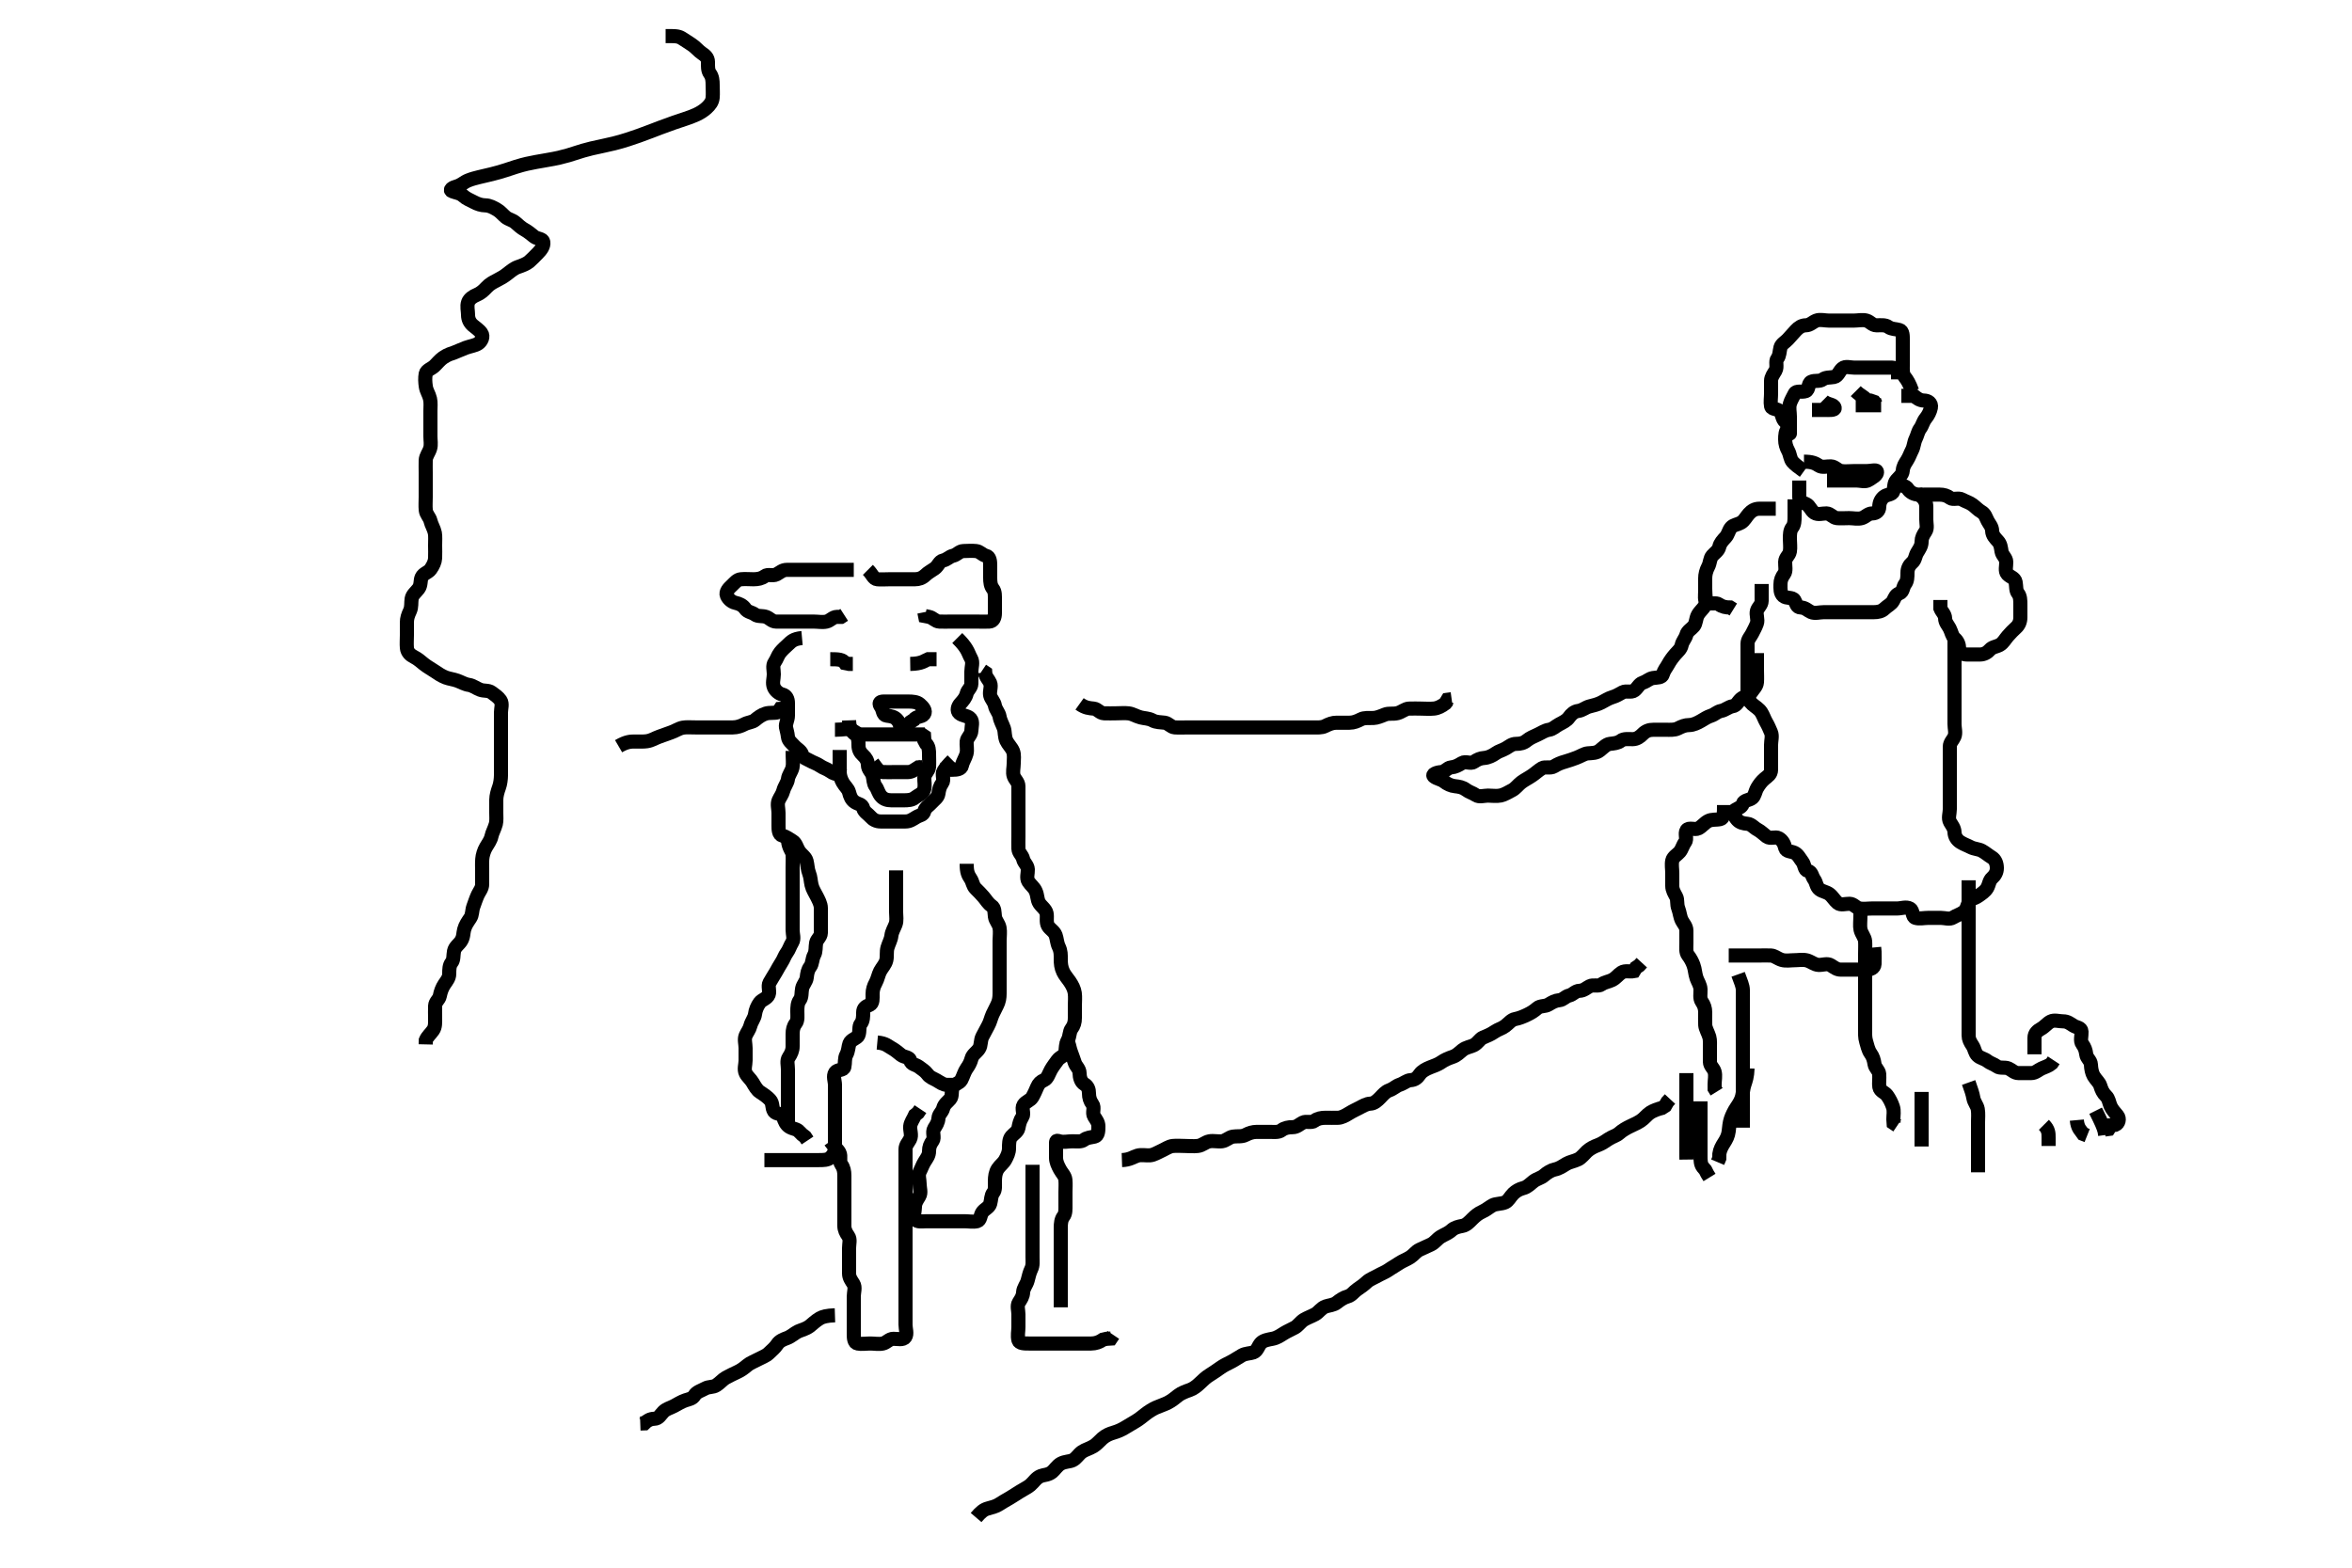 <svg width="500" height="333.333" xmlns="http://www.w3.org/2000/svg" xmlns:svg="http://www.w3.org/2000/svg" xmlns:xlink="http://www.w3.org/1999/xlink">
 <!-- Created with SVG-edit - http://svg-edit.googlecode.com/ -->
 <g display="inline" class="layer">
  <title>Layer 1</title>
  <path t="25493,25933,25972,25988,26028,26084,26092,26116,26140,26180,26212,26220,26237,26260,26284,26316,26340,26352,26373,26412,26436,26468,26540,26540,26572,26596,26612,26623,26652,26684,26706,26721,26788,26805,26844,26900,26964,26975,27028,27028,27124,27132,27180,27228,27284,27316,27364,27388,27388,27428,27452,27468,27492,27516,27548,27562,27588,27596,27612,27628,27629,27646,27662,27692,27700,27724,27747,27748,27764,27772,27812,27828,27844,27845,27864,27892,27916,27916,27948,28013,28068,28124,28165,28228,28300,28564,28582,28588,28604,28628,28628,28636,28660,28668,28685,28796,28916,28988,29076,29100,29132,29164,29164,29180,29204,29221,29228,29260,29271,29286,29305,29308,29324,29339,29349,29358,29372,29389,29396,29406,29423,29444,29444,29456,29473,29476,29516,29740,29748,29764,29804,29812,29844,29876,29884,29900,29908,29925,29932,29988,30020,30043,30044,30060,30068,30092,30101,30132,30188,30196,30460,30476,30524,30548,30560,30564,30596,30604,30620,30628,30646,30668,30692,30716,30732,30748,30764,30812" d="M381.5,106.167C381.5,107.967 381.5,108.867 381.5,109.767C381.5,110.667 381.489,111.556 381,112.167C380.511,112.777 380.5,113.667 380.5,114.567C380.5,115.467 380.65,116.379 380.5,117.266C380.356,118.119 379.529,118.523 379.5,119.467C379.473,120.366 379.756,121.392 379.279,122.045C378.768,122.744 378.5,123.367 378.5,124.267C378.5,125.167 378.413,126.12 379.111,126.731C379.777,127.313 381.067,126.913 381.464,127.603C381.893,128.348 381.935,129.147 382.8,129.167C383.795,129.19 384.307,129.837 385.021,130.146C385.828,130.495 386.8,130.167 387.7,130.167C388.6,130.167 389.5,130.167 390.3,130.167C391.2,130.167 392.1,130.167 393,130.167C393.9,130.167 394.8,130.167 395.7,130.167C396.6,130.167 397.5,130.167 398.3,130.167C399.2,130.167 400.017,130.005 400.584,129.451C401.258,128.793 402.067,128.489 402.464,127.731C402.863,126.968 402.986,126.455 403.796,126.162C404.601,125.871 404.511,124.777 405,124.167C405.489,123.556 405.498,122.667 405.5,121.767C405.502,120.871 405.882,120.145 406.525,119.592C407.176,119.032 407.107,118.235 407.585,117.452C408.076,116.649 408.5,116.067 408.5,115.167C408.5,114.367 408.814,113.78 409.333,113C409.804,112.293 409.5,111.367 409.5,110.467C409.5,109.567 409.502,108.667 409.5,107.767C409.498,106.871 409.124,106.138 408.475,105.592C407.909,105.116 408.8,105.167 409.7,105.167C410.6,105.167 411.5,105.167 412.3,105.167C413.2,105.167 413.901,105.367 414.584,105.883C415.199,106.347 416.323,105.754 417.143,106.224C417.831,106.618 418.649,106.83 419.333,107.333C419.986,107.814 420.56,108.452 421.2,108.814C422.021,109.278 422.137,109.968 422.536,110.731C422.933,111.489 423.472,111.968 423.5,112.867C423.529,113.811 424.173,114.448 424.721,115.045C425.306,115.683 425.35,116.379 425.5,117.266C425.644,118.119 426.482,118.602 426.5,119.467C426.519,120.366 426.177,121.446 426.721,122.045C427.356,122.743 428.307,122.824 428.489,123.767C428.66,124.65 428.511,125.556 429,126.167C429.489,126.777 429.5,127.667 429.5,128.567C429.5,129.467 429.5,130.367 429.5,131.267C429.5,132.167 429.182,132.913 428.584,133.451C427.946,134.024 427.417,134.583 426.853,135.219C426.231,135.921 425.891,136.674 425.143,137.109C424.414,137.534 423.564,137.529 423,138.167C422.485,138.75 421.796,139.164 420.9,139.167C420,139.169 419.1,139.167 418.2,139.167C417.301,139.166 416.529,138.811 416.5,137.967C416.466,136.969 416.163,136.315 415.525,135.741C414.947,135.22 414.899,134.452 414.464,133.603C414.108,132.906 413.519,132.365 413.5,131.467C413.481,130.602 412.784,130.083 412.501,129.365L412.5,128.467L412.5,127.567" id="svg_4" stroke-width="3" stroke="#000" fill="none"/>
  <path t="32565,32796,32828,32852,32868,32876,32901,32924,32942,32964,32976,32980,32996,33012,33028,33052,33076,33084,33108,33116,33132,33142,33160,33164,33196,33404,33460,33460,33468,33508,33700,33711,33740,33756,33772,33780,33788,33812,33820,33876,33884" d="M377.5,108.167C375.8,108.167 374.9,108.157 374,108.167C373.021,108.177 372.362,108.616 371.784,109.251C371.195,109.897 370.83,110.713 370.143,111.109C369.328,111.579 368.506,111.575 368,112.167C367.491,112.761 367.381,113.642 366.853,114.219C366.219,114.911 365.678,115.467 365.5,116.266C365.312,117.11 364.506,117.575 364,118.167C363.491,118.761 363.553,119.701 363.147,120.467C362.699,121.313 362.5,122.167 362.5,122.967C362.5,123.867 362.5,124.767 362.5,125.667C362.5,126.567 362.245,127.736 362.936,128.131C363.687,128.56 364.781,128.029 365.447,128.519C366.132,129.023 366.9,129.167 367.796,129.171L368.475,129.592" id="svg_5" stroke-width="3" stroke="#000" fill="none"/>
  <path t="34461,34628,34636,34652,34676,34686,34703,34717,34764,34772,34820,34884,34948,34956,34980,35004,35012,35028,35060,35076,35092,35132,35164,35164,35189,35252,35300,35324,35356,35373,35380,35404,35427,35444,35457,35474,35492,35508,35516,35532,35580,35644,35656,35684,35707,35707,35723,35739,35763,35779,35788,35805,35827,35839,35867,35883,35891,35899,35915,35923,35947,35963,36019,36044,36228,36260,36284,36293,36312,36329,36332,36348,36372,36372,36388,36412,36460,36460,36468,36491,36513,36516,36540,36548,36580,36580,36604,36628,36648,36652,36662,36668,36729,36735,36756,36764,36788,36796,36804,36820,36832,36836,36849,36866,36866,36883,36884,36899,36900,36915,36931,36939,36955,36979,36996,37011,37043,37043,37068,37082,37100,37108,37117,37134,37188,37220,37260,37284,37292,37316,37364,37364,37383,37400,37415,37435,37451,37475,37500,37507,37507,37531,37539,37579,37600,37617,37620,37636,37660,37670,37788,37844,37859,37869,37876,37892,37905,37905,37921,37924,37938,37940,37964,38020,38036,38053,38060,38084,38092,38107,38148,38164,38172,38172,38196,38228,38239,38260,38292,38356,38371,38395,38396,38420,38441,38459,38484,38500,38516,38524,38541,38580,38592,38620,38652,38652,38684,38700,38732,38748,38763,38780,38796,38828,38828,38844,38860,38877,38894,38911,38948,38972,39036,39036" d="M374.5,124.167C374.5,125.967 374.511,126.867 374.5,127.767C374.49,128.646 373.725,129.103 373.504,129.871C373.257,130.732 373.789,131.719 373.489,132.556C373.226,133.293 372.899,133.881 372.464,134.731C372.108,135.427 371.501,135.968 371.5,136.867C371.499,137.767 371.5,138.667 371.5,139.567C371.5,140.467 371.5,141.367 371.5,142.267C371.5,143.167 371.5,143.967 371.5,144.867C371.5,145.767 371.498,146.667 371.5,147.567C371.502,148.462 371.888,149.182 372.525,149.741C373.115,150.259 373.946,150.714 374.415,151.452C374.854,152.143 375.047,152.837 375.443,153.524C375.913,154.338 376.171,154.974 376.479,155.688C376.828,156.495 376.5,157.467 376.5,158.367C376.5,159.267 376.5,160.167 376.5,160.967C376.5,161.867 376.51,162.767 376.5,163.667C376.49,164.646 375.854,164.976 375.111,165.603C374.48,166.134 373.953,166.837 373.557,167.524C373.087,168.338 373.091,169.16 372.5,169.667C371.906,170.176 370.747,170.113 370.504,170.871C370.242,171.691 369.649,171.717 368.857,172.224C368.236,172.621 368.703,173.641 369.333,174.333C369.879,174.933 370.604,175.078 371.5,175.167C372.346,175.25 372.831,175.981 373.6,176.388C374.358,176.789 374.946,177.405 375.584,177.883C376.352,178.457 377.411,177.802 378.143,178.224C378.954,178.691 379.321,179.467 379.5,180.266C379.689,181.109 380.765,180.978 381.5,181.333C382.255,181.698 382.655,182.6 383.147,183.219C383.662,183.867 383.552,184.985 384.301,185.165C385.193,185.38 385.163,186.316 385.667,187C386.147,187.653 386.108,188.546 386.785,189.081C387.428,189.589 388.251,189.614 388.936,190.141C389.589,190.644 389.977,191.426 390.667,192C391.32,192.543 392.3,192.148 393.2,192.167C394.065,192.185 394.544,193.021 395.301,193.165C396.184,193.334 397.1,193.167 398,193.167C398.9,193.167 399.8,193.167 400.7,193.167C401.6,193.167 402.5,193.167 403.3,193.167C404.2,193.167 405.226,192.725 406.064,193.203C406.755,193.596 406.442,194.935 407.204,195.162C408.063,195.417 409,195.167 409.9,195.167C410.8,195.167 411.7,195.167 412.6,195.167C413.5,195.167 414.436,195.569 415.215,195.081C415.955,194.617 416.641,194.471 417.379,193.945C418.085,193.442 418.18,192.666 418.509,191.871C418.829,191.1 419.769,191.08 420.548,190.519C421.196,190.053 422.007,189.558 422.443,188.809C422.867,188.081 422.862,187.23 423.5,186.667C424.084,186.151 424.508,185.462 424.5,184.567C424.492,183.666 424.21,182.774 423.4,182.288C422.67,181.85 422.096,181.319 421.3,180.883C420.652,180.527 419.702,180.532 418.936,180.131C418.178,179.734 417.568,179.56 416.785,179.081C415.982,178.59 415.529,177.811 415.5,176.967C415.469,176.067 414.952,175.497 414.557,174.809C414.087,173.99 414.5,172.967 414.5,172.067C414.5,171.167 414.5,170.367 414.5,169.467C414.5,168.567 414.5,167.667 414.5,166.767C414.5,165.867 414.5,164.967 414.5,164.067C414.5,163.167 414.5,162.367 414.5,161.467C414.5,160.567 414.498,159.667 414.5,158.767C414.502,157.871 415.171,157.36 415.479,156.646C415.828,155.839 415.5,154.867 415.5,153.967C415.5,153.067 415.5,152.167 415.5,151.367C415.5,150.467 415.5,149.567 415.5,148.667C415.5,147.767 415.5,146.867 415.5,145.967C415.5,145.067 415.5,144.167 415.5,143.367C415.5,142.467 415.5,141.567 415.5,140.667C415.5,139.767 415.5,138.867 415.5,137.967L415.5,137.067L415.5,136.167L415.5,135.367" id="svg_6" stroke-width="3" stroke="#000" fill="none"/>
  <path t="40061,40259,40268,40284,40300,40308,40324,40516" d="M402.5,103.167C404.2,103.167 405.129,103.232 405.584,103.968C406.008,104.654 406.9,105.131 407.8,105.167L408.7,105.167" id="svg_7" stroke-width="3" stroke="#000" fill="none"/>
  <path t="41725,42220,42260,42283,42340,42388,42420,42436,42604,42628,42748,42796,42796,42804,42956,43032,43032,43068,43148,43196,43220,43268,43276,43300,43308,43319,43348,43356,43369,43406,43420,43435,43444,43468,43532,43540,43556,43620,43654,43660,43671,43683,43700,43707,43723,43747,43769,43774,43774,43787,43803,43819,43827,43835,43887,43971,43972,44054,44380,44390,44500,44644,44675,44684,44779,44827,44851" d="M382.5,102.167C382.5,103.967 382.489,104.867 382.5,105.767C382.51,106.646 383.19,106.823 383.979,107.188C384.75,107.544 384.929,108.536 385.721,109.045C386.468,109.524 387.5,109.14 388.3,109.167C389.144,109.195 389.654,110.083 390.5,110.167C391.296,110.246 392.2,110.167 393.1,110.167C394,110.167 394.935,110.41 395.796,110.162C396.563,109.941 397.111,109.177 398,109.167C398.889,109.156 399.487,108.646 399.5,107.767C399.513,106.871 399.86,106.119 400.525,105.592C401.152,105.096 402.269,105.225 402.496,104.462C402.751,103.604 402.596,102.76 403.147,102.114C403.663,101.51 404.439,100.951 404.5,100.067C404.562,99.169 404.95,98.621 405.415,97.881C405.903,97.104 406.067,96.489 406.464,95.731C406.865,94.964 406.886,94.028 407.216,93.367C407.637,92.523 407.7,91.766 408.216,91.083C408.681,90.467 408.788,89.678 409.379,88.945C409.9,88.299 410.31,87.516 410.479,86.667C410.67,85.706 409.889,85.177 409,85.167C408.111,85.156 407.5,84.667 406.889,84.177L406,84.167L405.1,84.167L404.2,84.167" id="svg_8" stroke-width="3" stroke="#000" fill="none"/>
  <path t="76883,77066,77098,77147,77160,77242,77314,77378,77410,77474,77506,77562,77562,77714,78058,78090,78099,78116,78122,78146,78170,78202,78211,78234,78482,78514,78570,78650,78722,78736,78778,78810,78810,78822,78837,78866,78875,78890,78891,78914,78923,78940,78946,78962,78986,79007,79010,79026,79040,79057,79073,79083,79098,79107,79115,79138,79178,79178,79210,79242,79298,79307,79354,79426,79458,79466,79522,79530,79570,79594,79738,79778,79803,80226,80266,80279,80279,80306,80322,80346,80378,80402,80410,80458,80498,80538,80554,80570,80583,80600,80617,80634,80650,80651,80667,80690,80700,80717,80722,80738,80762,80762,80770,80810,80866,80874,80946,80978,81018,81050,81050,81178,81322,81378,81466,81490" d="M406.5,83.167C405.925,81.567 405.426,80.756 404.925,80.141C404.421,79.521 404.5,78.567 404.5,77.667C404.5,76.767 404.5,75.867 404.5,74.967C404.5,74.067 404.5,73.167 404.5,72.367C404.5,71.467 404.558,70.398 403.796,70.171C402.937,69.916 402.132,70.023 401.447,69.519C400.781,69.029 399.8,69.177 398.9,69.167C398.021,69.156 397.563,68.392 396.796,68.171C395.935,67.924 395,68.167 394.1,68.167C393.2,68.167 392.3,68.167 391.4,68.167C390.5,68.167 389.7,68.167 388.8,68.167C387.9,68.167 386.94,67.857 386.111,68.177C385.318,68.484 384.795,69.154 383.9,69.167C383.021,69.179 382.37,69.623 381.784,70.251C381.141,70.939 380.649,71.503 380.075,72.141C379.554,72.72 378.686,73.155 378.504,73.871C378.285,74.739 378.337,75.605 377.853,76.219C377.341,76.869 377.913,77.99 377.443,78.809C377.048,79.497 376.5,80.167 376.5,80.967C376.5,81.867 376.5,82.767 376.5,83.667C376.5,84.567 376.332,85.483 376.501,86.365C376.646,87.122 377.979,86.842 378.443,87.524C378.917,88.221 378.862,89.103 379.5,89.667C380.084,90.182 380.498,90.871 380.5,91.767C380.502,92.695 380.5,92.067 380.5,91.167C380.5,90.367 380.5,89.467 380.5,88.567C380.5,87.667 380.257,86.732 380.504,85.871C380.725,85.103 381.103,84.551 381.521,83.688C381.86,82.986 383.058,83.471 383.889,83.156C384.618,82.879 384.315,81.52 385.021,81.188C385.816,80.812 386.811,81.184 387.5,80.667C388.126,80.197 389.013,80.31 389.9,80.156C390.732,80.012 390.977,78.907 391.667,78.333C392.32,77.79 393.3,78.167 394.2,78.167C395.1,78.167 396,78.167 396.9,78.167C397.8,78.167 398.7,78.167 399.6,78.167C400.5,78.167 401.3,78.148 402.2,78.167C403.065,78.185 403.496,78.871 403.5,79.767L403.5,80.667" id="svg_15" stroke-width="3" stroke="#000" fill="none"/>
  <path t="82483,82811,82829,82835,82856,82890,82898" d="M394.5,83.167C395.5,84.167 396.333,84.333 396.785,85.081L397.6,85.167L398.416,85.451L398.925,86.141" id="svg_16" stroke-width="3" stroke="#000" fill="none"/>
  <path t="84332,84635,84635,84898,84915,84931,84947,84962,84986,85083" d="M387.5,85.167C388.5,86.167 389.89,85.875 390.028,86.741C390.113,87.272 388.8,87.167 387.9,87.167L387,87.167L386.1,87.167L385.2,87.167" id="svg_17" stroke-width="3" stroke="#000" fill="none"/>
  <path t="86204,86411,86432,86466,86490,86507" d="M394.5,86.167C396.2,86.167 397.2,86.167 398.1,86.167L399,86.167L399.9,86.167" id="svg_18" stroke-width="3" stroke="#000" fill="none"/>
  <path t="97795,97858,97866,97890,97898,97916,98186,98226,98226,98250,98298,98316,98482,98490" d="M383.5,100.167C382.279,99.288 381.594,98.78 381.075,98.192C380.56,97.609 380.561,96.628 380.147,95.867C379.742,95.12 379.501,94.367 379.5,93.467C379.499,92.567 379.536,91.603 380.147,91.114L380.499,90.365" id="svg_21" stroke-width="3" stroke="#000" fill="none"/>
  <path t="99587,99753,99762,99802,99826,99826,99858,99866,99890,100034,100034,100058,100082,100114,100138,100186,100210,100738,100754,100770,100866,100986,101074,101378,101378,101402,101419,101458,101506,101530,101553,101626" d="M383.5,98.167C385.2,98.167 385.887,98.481 386.667,99C387.374,99.471 388.3,99.139 389.2,99.167C390.144,99.195 390.552,100.023 391.5,100.167C392.291,100.286 393.2,100.167 394.1,100.167C395,100.167 395.9,100.167 396.8,100.167C397.7,100.167 398.829,99.838 398.979,100.188C399.304,100.942 397.946,101.584 397.279,102.045C396.549,102.549 395.5,102.167 394.7,102.167C393.8,102.167 392.9,102.167 392,102.167C391.1,102.167 390.2,102.167 389.3,102.167L388.4,102.167" id="svg_22" stroke-width="3" stroke="#000" fill="none"/>
  <path t="106810,107001,107016,107017,107033,107049,107065,107073,107081,107089,107105,107114,107121,107131,107153,107165,107169,107182,107185,107201,107225,107233,107249,107305,107316,107321,107353,107361,107377,107386,107403,107409,107418,107436,107453,107458,107470,107473,107487,107490,107500,107516,107521,107521,107533,107545,107553,107561,107569,107569,107577,107585,107601,107617,107625,107634,107650,107667,107685,107685,107689,107713,107737,107753,107761,107785,107809,107825,107835,107841,107852,107868,107885,107889,107905,107930,107930,107940,107957,107969,107969,107985,108002,108019,108025,108041,108065,108177,108369,108377,108401,108409,108417,108433,108442,108459,108459,108481,108493,108497,108545,108577,108633,108665,108689,108689,108721,108729,108745,108769,108777,108785,108786,108801,108802,108817,108818,108833,108844,108844,108865,108866,108878,108882,108897,108897,108908,108908,108913,108913,108924,108929,108929,108941,108941,108953,108961,108969,108969,108985,108994,109001,109009,109033,109049,109059,109065,109076,109097,109113,109126,109126,109145,109161,109177,109185,109201,109217,109217,109226,109243,109260,109277,109281,109293,109297,109305,109321,109337,109345,109361,109361,109369,109385,109394,109417,109449,109461,109461,109497,109513,109529,109529,109537,109553,109588,109603,109617" d="M362.5,125.167C362.5,126.967 362.855,127.959 362.464,128.731C362.11,129.429 361.376,129.945 360.925,130.767C360.497,131.547 360.585,132.526 360.075,133.141C359.578,133.741 358.709,134.168 358.501,134.968C358.289,135.784 357.667,136.333 357.5,137.167C357.333,138 356.667,138.514 356.147,139.114C355.581,139.768 355.079,140.426 354.621,141.266C354.215,142.014 353.744,142.481 353.499,143.365C353.278,144.16 352.287,144.017 351.4,144.167C350.548,144.311 350.1,144.884 349.204,145.171C348.444,145.415 348.124,146.298 347.447,146.814C346.79,147.315 345.703,146.804 344.936,147.203C344.177,147.598 343.664,147.97 342.8,148.224C341.923,148.481 341.153,149.003 340.4,149.388C339.637,149.778 338.773,149.981 337.9,150.203C337.038,150.422 336.402,151.058 335.5,151.167C334.701,151.263 334.028,151.833 333.525,152.556C333.058,153.229 332.241,153.588 331.4,154.045C330.653,154.452 330.135,155.038 329.3,155.168C328.385,155.311 327.787,155.785 326.9,156.192C326.087,156.565 325.203,156.934 324.584,157.451C323.927,158 323.2,158.167 322.3,158.167C321.4,158.167 320.83,158.713 320.143,159.109C319.328,159.579 318.625,159.707 317.979,160.167C317.282,160.662 316.406,161.106 315.5,161.167C314.702,161.22 314.049,161.498 313.333,162C312.638,162.488 311.57,161.774 310.785,162.252C309.982,162.742 309.396,163.078 308.5,163.167C307.654,163.25 307.218,164.124 306.4,164.167C305.501,164.214 304.259,164.643 304.857,165.109C305.522,165.628 306.31,165.657 306.936,166.141C307.682,166.719 308.487,167.082 309.3,167.165C310.195,167.258 310.948,167.409 311.584,167.883C312.353,168.456 313.054,168.584 313.721,169.045C314.451,169.549 315.5,169.167 316.3,169.167C317.2,169.167 318.119,169.332 319,169.146C319.847,168.967 320.659,168.431 321.5,168C322.164,167.66 322.773,166.827 323.385,166.367C324.118,165.817 324.857,165.48 325.743,164.871C326.508,164.345 327.002,163.837 327.833,163.333C328.434,162.969 329.589,163.431 330.379,162.945C331.117,162.492 331.738,162.212 332.7,161.945C333.497,161.724 334.357,161.409 335.089,161.141C335.947,160.827 336.816,160.245 337.5,160.188C338.475,160.105 339.354,160.157 340.1,159.556C340.754,159.029 341.486,158.255 342.2,158.171C343.094,158.067 343.938,158.004 344.553,157.519C345.202,157.007 346.2,157.177 347.1,157.167C347.979,157.156 348.659,156.649 349.216,156.083C349.877,155.412 350.6,155.167 351.5,155.167C352.3,155.167 353.2,155.167 354.1,155.167C355,155.167 355.945,155.262 356.7,154.883C357.567,154.447 358.2,154.179 359.1,154.167C360,154.154 360.875,153.701 361.6,153.288C362.392,152.837 362.9,152.449 363.796,152.162C364.556,151.918 365.035,151.316 365.9,151.156C366.731,151.003 367.492,150.289 368.3,150.168C369.209,150.031 369.416,149.216 370.111,148.603C370.778,148.014 371.849,147.99 372.333,147.167C372.717,146.514 373.439,145.951 373.5,145.067C373.562,144.169 373.5,143.367 373.5,142.467C373.5,141.567 373.5,140.667 373.5,139.767L373.5,138.867" id="svg_23" stroke-width="3" stroke="#000" fill="none"/>
  <path t="110459,110569,110906,110921,110946,110957,110974,110987,110993,111004,111025,111037,111065,111201,111361,111373,111417,111457,111474,111481,111513,111553,111561,111601,111625,111633,111657,111697,111713,111755,111775,111775,111775,111793,111793,111801,111811,111817,111833,111845,111861,111879,111895,111897,111913,111928,111937,111953,111953,111969,111969,111980,111980,111985,111996,112001,112001,112013,112017,112025,112033,112049,112049,112074,112074,112081,112097,112097,112113,112121,112121,112145,112573,112601,112614,112617,112714,112753,112767,112782,112841" d="M366.5,171.167C366.5,172.967 366.503,173.982 365.699,174.165C364.822,174.365 363.88,174.164 363.1,174.592C362.278,175.043 361.823,175.736 361.064,176.131C360.297,176.53 359.02,175.841 358.557,176.524C358.083,177.223 358.744,178.399 358.216,179.083C357.731,179.71 357.585,180.526 357.075,181.141C356.578,181.741 355.682,182.161 355.501,182.968C355.305,183.845 355.5,184.767 355.5,185.667C355.5,186.567 355.5,187.467 355.5,188.367C355.5,189.266 355.932,189.892 356.333,190.667C356.701,191.376 356.406,192.21 356.784,193.196C357.1,194.019 357.143,194.96 357.536,195.731C357.892,196.428 358.499,196.968 358.5,197.867C358.501,198.767 358.5,199.667 358.5,200.567C358.5,201.467 358.341,202.464 358.853,203.114C359.346,203.741 359.739,204.481 360,205.188C360.358,206.158 360.324,206.995 360.667,208C360.902,208.688 361.471,209.465 361.5,210.368C361.531,211.333 361.282,212.261 361.784,212.997C362.259,213.694 362.5,214.367 362.5,215.267C362.5,216.167 362.455,217.054 362.511,217.992C362.552,218.685 363.12,219.621 363.379,220.488C363.574,221.146 363.5,222.281 363.5,223.167C363.5,223.967 363.489,224.867 363.5,225.767C363.51,226.646 364.275,227.103 364.496,227.871C364.743,228.732 364.5,229.667 364.5,230.567L364.504,231.462L364.925,232.141" id="svg_24" stroke-width="3" stroke="#000" fill="none"/>
  <path t="113882,113993,114009,114022,114022,114025,114038,114038,114041,114049,114049,114049,114057,114065,114081,114081,114089,114089,114097,114113,114129,114145,114185,114225,114273,114273,114305,114329,114353,114376,114378,114401,114417,114426,114426,114443,114460" d="M369.5,207.167C370.075,208.767 370.482,209.577 370.5,210.488C370.517,211.341 370.5,212.281 370.5,213.167C370.5,213.967 370.5,214.839 370.5,215.935C370.5,216.667 370.5,217.399 370.5,218.495C370.5,219.368 370.5,220.333 370.5,221.167C370.5,222.145 370.5,222.862 370.5,223.767C370.5,224.667 370.5,225.567 370.5,226.467C370.5,227.367 370.5,228.267 370.5,229.167C370.5,229.967 370.5,230.867 370.5,231.767C370.5,232.667 370.5,233.567 370.5,234.467C370.5,235.367 370.5,236.267 370.5,237.167L370.5,237.967L370.5,238.867L370.5,239.767" id="svg_25" stroke-width="3" stroke="#000" fill="none"/>
  <path t="115155,115225,115248,115249,115262,115265,115273,115282,115289,115298,115298,115305,115316,115331,115337,115337,115345,115345,115353,115369,115379,115385,115401,115401,115412,115429,115445,115446,115457,115473,115481,115497,115521,115529,115625,115705,115729,115761,115801,115801,115818" d="M367.5,203.167C369.2,203.167 370.2,203.167 371.1,203.167C372,203.167 372.9,203.167 373.8,203.167C374.7,203.167 375.601,203.13 376.5,203.167C377.202,203.195 377.922,203.853 378.8,204.109C379.667,204.363 380.667,204.167 381.5,204.167C382.333,204.167 383.222,203.982 384.1,204.203C384.963,204.42 385.697,205.124 386.6,205.167C387.499,205.209 388.436,204.764 389.215,205.252C389.955,205.716 390.5,206.167 391.3,206.167C392.2,206.167 393.1,206.167 394,206.167C394.9,206.167 395.8,206.167 396.7,206.167C397.6,206.167 398.457,205.884 398.5,204.967C398.542,204.068 398.5,203.167 398.5,202.367L398.415,201.452" id="svg_26" stroke-width="3" stroke="#000" fill="none"/>
  <path t="116026,116113,116137,116150,116153,116161,116169,116169,116177,116185,116193,116193,116201,116209,116225,116233,116233,116250,116267,116273,116289,116305,116321,116329,116345,116345,116361,116369,116385,116401,116418,116418,116425,116434,116451,116451,116457,116468,116485,116485,116501,116505,116505,116513,116529,116529,116545,116553,116569,116593,116603,116603,116609,116641" d="M395.5,194.167C395.5,195.967 395.343,196.886 395.521,197.667C395.74,198.629 396.439,199.261 396.5,200.167C396.554,200.965 396.5,201.867 396.5,202.803C396.5,203.651 396.5,204.514 396.5,205.531C396.5,206.367 396.5,207.267 396.5,208.167C396.5,208.967 396.5,209.867 396.5,210.767C396.5,211.667 396.5,212.567 396.5,213.467C396.5,214.367 396.5,215.267 396.5,216.167C396.5,216.967 396.5,217.867 396.5,218.767C396.5,219.667 396.438,220.597 396.721,221.488C396.944,222.187 397.138,223.269 397.667,224C398.155,224.675 398.366,225.362 398.501,226.28C398.618,227.068 399.43,227.604 399.489,228.352C399.573,229.411 399.389,230.344 399.521,231.146C399.666,232.026 400.718,232.281 401.143,232.871C401.712,233.662 402.118,234.477 402.415,235.367C402.701,236.224 402.5,237.167 402.5,237.967L402.557,238.809L403.333,239.333" id="svg_27" stroke-width="3" stroke="#000" fill="none"/>
  <path t="117370,117393,117410,117425,117425,117433,117441,117449,117465,117465,117481,117481,117497,117497,117507,117524,117524,117529,117529,117545,117545,117561,117561,117569,117577,117593,117609,117617,117617,117633,117649,117689,117697,117713,117737,117753,117769,117769,117779,117817,117829,117849,117863,117881,117897,117905,117921,117930,117947,117953,117969,117985,117997,118001,118017,118137,118249,118281,118345,118353,118409,118417,118449,118505,118529" d="M418.5,187.167C418.5,188.967 418.5,189.803 418.5,190.651C418.5,191.514 418.5,192.531 418.5,193.467C418.5,194.367 418.5,195.167 418.5,196.052C418.5,197.003 418.5,197.768 418.5,198.762C418.5,199.51 418.5,200.541 418.5,201.488C418.5,202.167 418.5,203.145 418.5,204.051C418.5,205.003 418.5,205.768 418.5,206.762C418.5,207.51 418.5,208.531 418.5,209.467C418.5,210.367 418.5,211.267 418.5,212.167C418.5,212.967 418.5,213.867 418.5,214.767C418.5,215.667 418.5,216.567 418.5,217.467C418.5,218.367 418.5,219.267 418.5,220.167C418.5,220.967 418.815,221.554 419.333,222.333C419.804,223.041 419.783,223.848 420.416,224.451C420.99,224.998 421.85,225.094 422.475,225.592C423.083,226.077 423.844,226.234 424.525,226.741C425.166,227.219 426.172,226.839 426.979,227.188C427.693,227.496 428.204,228.164 429.1,228.167C430,228.169 430.9,228.167 431.8,228.167C432.699,228.166 433.25,227.544 434.021,227.188C434.81,226.823 435.5,226.667 436.147,226.114L436.584,225.451" id="svg_28" stroke-width="3" stroke="#000" fill="none"/>
  <path t="120833,120985,121017,121049,121064,121079,121089,121098,121193,121241,121265,121282,121313,121321,121345,121377,121385,121489,121521,121545,121567,121585,121601,121609,121625,121641,121665,121673,121689,121705,121705,121718,121735,121752,121753,121770,121793,121802,121819,121857,121857,121869,122081,122089,122137,122151,122169,122385,122393" d="M432.5,224.167C432.5,222.467 432.49,221.567 432.5,220.667C432.51,219.687 433.128,219.173 433.9,218.741C434.718,218.284 435.177,217.598 435.936,217.203C436.703,216.804 437.7,217.167 438.6,217.167C439.5,217.167 440.048,217.613 440.785,218.081C441.477,218.52 442.457,218.449 442.5,219.367C442.542,220.266 442.163,221.316 442.667,222C443.147,222.653 443.389,223.274 443.5,224.167C443.612,225.066 444.457,225.449 444.5,226.367C444.542,227.266 444.712,228.138 445.075,228.767C445.563,229.612 446.259,230.108 446.496,230.871C446.751,231.693 447.044,232.392 447.721,233.045C448.3,233.603 448.346,234.415 448.667,235.167C448.999,235.948 449.655,236.6 450.147,237.219C450.662,237.867 450.415,238.881 449.699,239.165L448.785,239.252L448.279,240.045L447.4,240.167" id="svg_29" stroke-width="3" stroke="#000" fill="none"/>
  <path t="129441,129608,129608,129616,129632,129632,129641,129641,129648,129659,129676,129680,129680,129688,129704,129712,129833" d="M358.5,228.167C358.5,233.243 358.5,234.047 358.5,234.992C358.5,236 358.5,236.792 358.5,237.651C358.5,238.514 358.5,239.41 358.5,240.367C358.5,241.267 358.5,242.167 358.5,242.967C358.5,243.867 358.5,244.767 358.5,245.667L358.511,246.556" id="svg_30" stroke-width="3" stroke="#000" fill="none"/>
  <path t="130122,130177,130185,130185,130200,130200,130202,130202,130202,130215,130215,130217,130217,130225,130225,130234,130241,130241,130250,130250,130267,130267,130273,130288" d="M371.5,227.167C371.443,228.924 371.105,229.809 370.853,230.571C370.529,231.55 370.536,232.38 370.333,233.167C370.126,233.974 369.698,234.681 369.1,235.552C368.699,236.136 368.182,237.164 367.936,237.916C367.639,238.825 367.613,239.633 367.489,240.577C367.368,241.504 367.021,242.192 366.5,243C366.055,243.69 365.621,244.488 365.511,245.341L365.499,246.28L365.147,247.114" id="svg_31" stroke-width="3" stroke="#000" fill="none"/>
  <path t="130793,130865,130873,130873,130887,130889,130889,130902,130902,130905,130905,130913,130913,130921,130929,130938,130945,130969,131025" d="M361.5,234.167C361.5,235.924 361.5,236.819 361.5,237.683C361.5,238.541 361.5,239.488 361.5,240.341C361.5,241.284 361.5,242.136 361.5,242.935C361.5,243.916 361.5,244.833 361.5,245.745C361.5,246.667 361.511,247.556 362,248.167L362.525,248.777L362.925,249.567L363.416,250.365" id="svg_32" stroke-width="3" stroke="#000" fill="none"/>
  <path t="133169,133240,133257,133265,133285,133289,133301,133302,133305,133320,133320,133331,133336" d="M408.5,232.167C408.5,233.967 408.5,234.867 408.5,235.767C408.5,236.567 408.5,237.471 408.5,238.488C408.5,239.167 408.5,240.145 408.5,241.167L408.5,241.967L408.5,242.867L408.5,243.767" id="svg_33" stroke-width="3" stroke="#000" fill="none"/>
  <path t="133721,133752,133761,133772,133777,133777,133785,133785,133792,133792,133800,133800,133808,133808,133817,133817,133824,133824,133840,133840,133851,133905" d="M418.5,230.167C419.075,231.767 419.35,232.579 419.504,233.467C419.667,234.396 420.305,235.031 420.443,235.824C420.605,236.756 420.5,237.767 420.5,238.567C420.5,239.565 420.5,240.331 420.5,241.283C420.5,242.051 420.5,243.003 420.5,243.768C420.5,244.767 420.5,245.567 420.5,246.565L420.5,247.331L420.5,248.41L420.5,249.266" id="svg_34" stroke-width="3" stroke="#000" fill="none"/>
  <path t="134210,134248,134248,134259,134271,134280" d="M434.5,239.167C435.5,240.167 435.5,240.967 435.5,241.867L435.5,242.767L435.5,243.667" id="svg_35" stroke-width="3" stroke="#000" fill="none"/>
  <path t="134576,134616,134624,134632,134721" d="M441.5,238.167C441.667,240 442.379,240.388 442.857,241.114L443.699,241.449" id="svg_36" stroke-width="3" stroke="#000" fill="none"/>
  <path t="134897,134939,134939,134957,134957" d="M445.5,236.167C446.796,238.767 447.143,239.567 447.416,240.565L447.525,241.331" id="svg_37" stroke-width="3" stroke="#000" fill="none"/>
  <path t="139417,139800,139856,140128,140168,140208,140264,140272,140360,140400,140824,140842,141032,141121,141152,141200,141200,141304,141656,141712,141776,141784,141816,142176,142280,142300,142304,142344,142360,142386,142424" d="M191.5,156.167C191.5,154.467 191.297,153.693 190.667,153C190.121,152.4 189.393,152.278 188.5,152.167C187.601,152.055 187.757,150.941 187.279,150.288C186.771,149.594 186.935,149.185 187.8,149.167C188.7,149.148 189.6,149.167 190.5,149.167C191.3,149.167 192.2,149.167 193.1,149.167C194,149.167 194.937,149.232 195.525,149.741C196.174,150.303 196.964,151.147 196.415,151.881C195.953,152.498 194.785,152.252 194.279,153.045L193.553,153.519L193.075,154.141L192.475,154.741" id="svg_38" stroke-width="3" stroke="#000" fill="none"/>
  <path t="143409,143664,143760,143968,144104,144104" d="M176.5,140.167C178.3,140.167 179.143,140.224 179.667,141L180.5,141.167L181.3,141.167" id="svg_39" stroke-width="3" stroke="#000" fill="none"/>
  <path t="144912,144992,145280,145304,145328,145432" d="M193.5,141.167C196.053,141.131 196.584,140.451 197.301,140.168L198.2,140.167L199.1,140.167" id="svg_40" stroke-width="3" stroke="#000" fill="none"/>
  <path t="146296,146600,146624,146696,146768,146921,146952,146976,147008,147008,147032,147072,147096,147200,147212,147240,147288,147304,147313,147344,147376,147399,147440,147472,147496,147520,147531,147584,147597,147624,147633,147848,147880,147899,147916,147920,147935,147968,148000,148008,148019,148048,148069,148120,148168,148192,148201,148360,148400,148419,148456,148488,148520,148528,148528,148544,148560,148576,148600,148632,148640,148664,148680,148768,149040,149048" d="M181.5,121.167C179.8,121.167 178.9,121.167 178,121.167C177.1,121.167 176.2,121.167 175.3,121.167C174.4,121.167 173.5,121.167 172.7,121.167C171.8,121.167 170.9,121.167 170,121.167C169.1,121.167 168.2,121.166 167.3,121.167C166.301,121.167 165.823,121.736 165.064,122.131C164.297,122.53 163.202,122.007 162.553,122.519C161.938,123.004 161.1,123.167 160.2,123.167C159.3,123.167 158.396,123.078 157.5,123.167C156.654,123.25 156.189,123.93 155.553,124.519C154.977,125.052 154.181,125.847 154.521,126.646C154.825,127.362 155.549,127.997 156.301,128.165C157.18,128.362 157.946,128.709 158.447,129.462C158.906,130.151 159.811,130.149 160.5,130.667C161.126,131.137 162.052,130.878 162.889,131.177C163.626,131.441 164.111,132.161 165,132.167C165.9,132.172 166.8,132.167 167.7,132.167C168.6,132.167 169.5,132.167 170.3,132.167C171.2,132.167 172.1,132.167 173,132.167C173.9,132.167 174.822,132.362 175.699,132.165C176.506,131.985 177.021,131.188 177.9,131.167L178.796,131.162L179.464,130.731" id="svg_41" stroke-width="3" stroke="#000" fill="none"/>
  <path t="155288,155464,155496,155776,155776,155864,155904,155952,155976,156016,156056,156080,156088,156088,156099,156136,156160,156168,156182,156384,156432,156464,156520,156544,156552,156600,156784,156800,156840,156904,156928,156968,156976,157040,157102,157136,157168,157200,157200,157256,157304,157352,157456,157488,157520,157552,157584,157616,157928,158152,158174,158192,158224,158256,158256,158264,158296,158344,158352,158464,158624,158680,158720,158720,158792,158904,159048,159056,159064" d="M184.5,121.167C185.5,122.167 185.654,123.083 186.5,123.167C187.296,123.246 188.2,123.167 189.1,123.167C190,123.167 190.9,123.167 191.8,123.167C192.7,123.167 193.6,123.167 194.5,123.167C195.3,123.167 196.042,122.94 196.721,122.288C197.301,121.731 198.026,121.357 198.699,120.881C199.479,120.329 199.667,119.333 200.5,119.167C201.333,119 201.801,118.345 202.6,118.166C203.443,117.978 203.935,117.185 204.8,117.167C205.7,117.148 206.604,117.078 207.5,117.167C208.346,117.25 208.801,117.988 209.6,118.167C210.442,118.356 210.5,119.367 210.5,120.267C210.5,121.167 210.5,121.967 210.5,122.867C210.5,123.767 210.589,124.584 211.075,125.192C211.573,125.817 211.5,126.767 211.5,127.667C211.5,128.567 211.5,129.467 211.5,130.367C211.5,131.266 211.218,132.124 210.3,132.167C209.401,132.209 208.5,132.167 207.7,132.167C206.8,132.167 205.9,132.167 205,132.167C204.1,132.167 203.2,132.167 202.3,132.167C201.4,132.167 200.5,132.194 199.7,132.167C198.856,132.138 198.333,131.333 197.5,131.167L196.667,131L196.5,130.167" id="svg_42" stroke-width="3" stroke="#000" fill="none"/>
  <path t="162904,163007,163049,163072,163128,163172,163232,163320,163343,163368,163400,163432,163464,163479,163480,163504,163544,163568,163608,163680,163752,163760" d="M177.5,155.167C179.3,155.167 180.293,154.812 181.064,155.203C181.762,155.556 182.301,156.166 183.2,156.167C184.1,156.167 185,156.167 185.9,156.167C186.8,156.167 187.7,156.167 188.6,156.167C189.5,156.167 190.3,156.167 191.2,156.167C192.1,156.167 193,156.167 193.9,156.167L194.8,156.167L195.7,156.167L196.6,156.167" id="svg_43" stroke-width="3" stroke="#000" fill="none"/>
  <path t="172024,172295,172319,172344,172359,172391,172415,172431,172442,172463,172476,172495,172535,172544,172639,172791,172823,172855,172878,172895,172912,173135,173207,173228,173280,173280,173351,173362,173431,173456,173519,173529,173551,173591,173613,173630,173630,173663,173687,173711,173751,173751,173823,173847,173855,173887,173903,173913,173991" d="M180.5,153.167C180.557,154.867 181.042,155.612 181.796,156.114C182.485,156.573 182.499,157.567 182.5,158.467C182.501,159.365 182.837,160.018 183.475,160.592C184.053,161.113 184.485,161.777 184.5,162.667C184.516,163.646 185.275,164.103 185.495,164.871C185.743,165.732 185.627,166.548 186.147,167.219C186.6,167.803 186.703,168.641 187.333,169.333C187.879,169.933 188.6,170.167 189.5,170.167C190.3,170.167 191.2,170.167 192.1,170.167C193,170.167 193.87,170.134 194.525,169.592C195.095,169.121 196.098,168.838 196.415,167.967C196.723,167.117 196.463,166.166 196.5,165.367C196.543,164.449 197.439,163.951 197.5,163.067C197.562,162.169 197.5,161.367 197.5,160.467C197.5,159.567 197.479,158.688 196.853,158.114L196.505,157.462L196.443,156.524L195.667,156" id="svg_45" stroke-width="3" stroke="#000" fill="none"/>
  <path t="174640,174799,174807,174855,174879,174888,174888,174919,174940,174975,174990,174992,175015,175039,175087" d="M185.5,162.167C186.379,163.388 186.856,164.138 187.7,164.167C188.599,164.197 189.5,164.167 190.3,164.167C191.2,164.167 192.1,164.172 193,164.167C193.889,164.161 194.525,163.592 195.204,163.171L196.064,163.131L196.584,162.451" id="svg_46" stroke-width="3" stroke="#000" fill="none"/>
  <path t="190871,190982,191143,191166,191180,191231,191263,191327,191367,191447,191447,191631,191663,191703,191743,191759,191767,191791,191803,191823,191847,191870,191871,191886,191904,191904,191927,191943,191967,192015,192023,192047,192079,192087,192087,192111,192119,192127,192138,192159,192172,192189,192191,192206,192207,192207,192222,192223,192239,192256,192263,192273,192279,192295,192503,192513,192521,192538,192543,192559,192575,192583,192599,192599,192615,192631,192631,192641,192642,192647,192647,192656,192662,192662,192671,192671,192678,192688,192694,192705,192705,192726,192742,192758,192774,192782,192806,192830,192879,192879,192890,192919" d="M162.5,246.667C164.3,246.667 165.2,246.667 166.1,246.667C167,246.667 167.9,246.667 168.8,246.667C169.7,246.667 170.6,246.667 171.5,246.667C172.3,246.667 173.2,246.667 174.1,246.667C175,246.667 175.906,246.676 176.5,246.167C177.091,245.66 177.498,244.962 177.5,244.067C177.502,243.167 177.5,242.267 177.5,241.367C177.5,240.467 177.5,239.567 177.5,238.667C177.5,237.867 177.5,236.967 177.5,236.067C177.5,235.167 177.5,234.267 177.5,233.367C177.5,232.467 177.5,231.567 177.5,230.667C177.5,229.867 177.03,228.807 177.557,228.024C178.018,227.34 179.316,227.67 179.499,226.865C179.698,225.989 179.498,225.047 179.925,224.267C180.376,223.444 180.336,222.526 180.585,221.867C180.913,220.999 182.203,220.813 182.479,220.146C182.854,219.241 182.511,218.277 183,217.667C183.489,217.056 183.498,216.167 183.5,215.267C183.502,214.371 184.003,214.011 184.889,213.656C185.613,213.366 185.499,212.267 185.5,211.367C185.501,210.467 185.737,209.71 186.147,208.967C186.579,208.184 186.749,207.164 187.111,206.492C187.556,205.663 188.194,205.083 188.415,204.183C188.621,203.341 188.411,202.398 188.667,201.5C188.913,200.637 189.395,199.843 189.495,198.971C189.6,198.072 190.089,197.349 190.378,196.567C190.694,195.715 190.5,194.867 190.5,193.967C190.5,193.067 190.5,192.167 190.5,191.267C190.5,190.367 190.5,189.467 190.5,188.567C190.5,187.667 190.5,186.867 190.5,185.967L190.5,185.067" id="svg_49" stroke-width="3" stroke="#000" fill="none"/>
  <path t="194943,195070,195087,195127,195142,195158,195172,195175,195189,195206,195215,195215,195239,195256,195335,195358,195374,195383,195399,195470,195558,195558,195582,195609,195647,195659,195663,195879,195911,195924,195927,195942,195951,195960,195967,195977,195994,195999,196011,196015,196055,196103,196183,196193,196210,196215,196231,196246,196335,196391" d="M170.5,135.667C168.667,135.833 168.189,136.43 167.553,137.019C166.977,137.552 166.344,138.108 165.853,138.719C165.334,139.364 165.169,140.118 164.667,140.833C164.178,141.529 164.5,142.467 164.5,143.367C164.5,144.267 164.133,145.246 164.521,146.146C164.829,146.86 165.552,147.486 166.301,147.665C167.194,147.879 167.5,148.667 167.5,149.467C167.5,150.367 167.5,151.267 167.5,152.167C167.5,153.067 166.968,153.855 167.085,154.631C167.144,155.016 167.411,155.771 167.5,156.667C167.584,157.512 168.327,158.019 168.853,158.614C169.416,159.252 170.252,159.61 170.495,160.371C170.783,161.267 171.327,161.255 172.143,161.724C172.955,162.19 173.638,162.345 174.333,162.833C175.049,163.336 175.801,163.486 176.416,163.951C177.099,164.466 177.8,164.667 178.699,164.668L179.447,165.019" id="svg_50" stroke-width="3" stroke="#000" fill="none"/>
  <path t="198071,198166,198175,198190,198206,198214,198223,198223,198231,198239,198247,198256,198274,198290,198294,198318,198390,198404,198404,198438,198447,198470,198479,198510,198525,198525,198540,198551,198560,198560,198566,198582,198590,198590,198598,198598,198606,198614,198622,198639,198639,198657,198735,198823,198842,198847,198870,198871,198895,198910,198919,198928,198945,198962,198978,198983,199006,199014,199030,199040,199058,199102,199102,199126,199134,199158,199166,199190,199199,199214,199230,199255,199262,199270,199286,199302,199310,199334,199334,199350,199359,199376,199393,199393,199410,199414,199430,199446,199462,199470,199494,199535,199535,199558,199590,199622,199678,199687" d="M168.5,159.667C168.5,161.467 168.657,162.386 168.479,163.167C168.26,164.129 167.609,164.765 167.5,165.667C167.404,166.465 166.755,167.204 166.536,168.067C166.315,168.935 165.829,169.474 165.521,170.188C165.172,170.995 165.5,171.967 165.5,172.867C165.5,173.767 165.5,174.667 165.5,175.467C165.5,176.367 165.506,177.445 166.301,177.665C167.185,177.91 167.73,178.373 168.5,178.833C169.22,179.263 169.376,180.234 169.857,180.967C170.379,181.761 171.239,182.201 171.464,183.067C171.692,183.943 171.667,184.833 172,185.667C172.333,186.5 172.314,187.279 172.521,188.167C172.744,189.128 173.253,189.817 173.667,190.667C173.985,191.319 174.49,192.166 174.5,193.067C174.51,193.967 174.5,194.867 174.5,195.767C174.5,196.667 174.519,197.467 174.5,198.367C174.482,199.231 173.646,199.711 173.501,200.468C173.333,201.351 173.502,202.286 173.075,203.067C172.624,203.889 172.744,204.899 172.216,205.583C171.731,206.21 171.591,206.971 171.499,207.867C171.415,208.679 170.7,209.319 170.521,210.167C170.335,211.047 170.517,211.978 170,212.667C169.53,213.292 169.5,214.167 169.5,215.067C169.5,215.967 169.659,216.965 169.147,217.614C168.663,218.229 168.5,218.967 168.5,219.867C168.5,220.767 168.5,221.667 168.5,222.467C168.5,223.367 168.186,224.054 167.667,224.833C167.196,225.541 167.5,226.467 167.5,227.367C167.5,228.267 167.5,229.167 167.5,230.067C167.5,230.967 167.5,231.867 167.5,232.767C167.5,233.667 167.5,234.467 167.5,235.367C167.5,236.267 167.5,237.167 167.5,238.067L167.5,238.967" id="svg_51" stroke-width="3" stroke="#000" fill="none"/>
  <path t="201671,201782,201792,201814,201828,201830,201843,201860,201862,201876,201886,201902,201910,201934,201950,201960,201977,201977,201998,202011,202027,202046,202078,202086,202102,202102,202126,202134,202158,202190,202213,202227,202239,202254,202254,202270,202286,202286,202296,202296,202302,202302,202313,202318,202329,202330,202334,202346,202350,202363,202363,202382,202393,202398,202414,202422,202438,202454,202454,202462,202478,202495,202502,202534,202558,202566,202582,202622,202654,202666,202686,202718,202734,202766,202774,202783,202806,202838,202850,202865,202884,202927,202935,202966,202974,203030,203086,203102,203126,203126,203142,203190,203206,203318,203318,203470,203485,203486,203502,203526,203542,203554,203571,203588,203590,203591,203614,203638,203653,203662,203686,203710,203726,203739,203742,203755,203758,203768,203774,203785,203790,203801,203806,203806,203818,203822,203822,203830,203838,203846,203846,203854,203862,203870,203878,203886,203904,203910,203920,203937,203942,203974,203987,203987,203990,204022,204030,204040,204062,204078,204102,204110,204134,204142,204155,204174,204182,204198,204214,204223,204230,204254,204273,204273,204278,204294,204318,204326,204340,204342,204358,204374,204382,204398,204398,204407,204414,204424,204430,204430,204440,204441,204446,204446,204457,204457,204462,204474,204474,204478,204491,204494,204494,204508,204510,204510,204525,204526,204534,204542,204558,204558,204566,204566,204575,204582,204582,204606,204614,204630,204630,204654,204686,204702,204710,204734,204758,204766,204782,204782,204798,204809,204830,204846,204870,204878,204894,204918,204918,204927,204950,204966,204977,204994,204998,205014,205030,205044,205054,205070,205086,205086,205095,205095,205102,205112,205112,205118,205128,205145,205150,205150,205162,205166,205179,205182,205195,205212,205214,205229,205230,205238,205254" d="M205.5,183.667C205.5,185.467 205.814,186.054 206.333,186.833C206.804,187.541 206.785,188.345 207.416,188.951C207.989,189.501 208.56,190.108 209.075,190.692C209.623,191.315 210.042,192.112 210.796,192.614C211.485,193.073 211.393,193.973 211.501,194.867C211.613,195.786 212.31,196.321 212.489,197.267C212.657,198.151 212.5,199.067 212.5,199.967C212.5,200.867 212.5,201.767 212.5,202.667C212.5,203.467 212.5,204.367 212.5,205.267C212.5,206.167 212.5,207.067 212.5,207.967C212.5,208.867 212.5,209.767 212.5,210.667C212.5,211.467 212.521,212.322 212.215,213.152C211.939,213.898 211.377,214.855 211.021,215.646C210.641,216.489 210.511,217.275 210.075,218.067C209.621,218.888 209.199,219.717 208.853,220.367C208.399,221.216 208.611,222.236 208.143,222.967C207.63,223.767 206.761,224.201 206.536,225.067C206.31,225.934 205.959,226.541 205.5,227.188C205.005,227.885 204.777,228.832 204.333,229.667C203.997,230.301 202.786,230.531 202.511,231.277C202.202,232.112 202.499,233.064 202,233.667C201.457,234.323 200.736,234.737 200.5,235.667C200.291,236.49 199.561,236.882 199.5,237.767C199.438,238.665 199.05,239.212 198.585,239.952C198.097,240.73 198.756,241.892 198.279,242.545C197.768,243.244 197.5,243.867 197.5,244.767C197.5,245.667 197.05,246.212 196.585,246.952C196.097,247.729 195.931,248.343 195.536,249.103C195.137,249.87 195.5,250.867 195.5,251.767C195.5,252.667 195.893,253.597 195.415,254.381C194.925,255.185 194.5,255.767 194.5,256.667C194.5,257.467 194.107,258.48 194.536,259.231C194.931,259.921 196.1,259.667 197,259.667C197.9,259.667 198.8,259.667 199.7,259.667C200.6,259.667 201.5,259.667 202.3,259.667C203.2,259.667 204.1,259.667 205,259.667C205.9,259.667 206.822,259.865 207.699,259.665C208.503,259.482 208.351,258.377 208.853,257.719C209.369,257.042 210.275,256.73 210.495,255.962C210.743,255.101 210.657,254.224 211.147,253.614C211.642,252.998 211.491,252.014 211.5,251.151C211.51,250.167 211.619,249.288 212.111,248.528C212.604,247.766 213.314,247.336 213.721,246.567C214.122,245.809 214.495,245.067 214.5,244.167C214.505,243.267 214.491,242.261 215,241.667C215.506,241.075 216.354,240.623 216.499,239.865C216.667,238.983 216.814,238.28 217.333,237.5C217.804,236.793 217.097,235.73 217.585,234.952C218.05,234.212 219.047,233.996 219.443,233.309C219.913,232.495 220.166,231.858 220.479,231.146C220.829,230.35 221.189,230.008 221.979,229.646C222.71,229.311 222.956,228.285 223.416,227.468C223.811,226.765 224.31,226.14 224.785,225.468C225.337,224.688 226.416,224.512 226.5,223.667C226.579,222.871 226.557,221.967 227,221.167C227.443,220.367 227.319,219.366 227.784,218.751C228.3,218.067 228.5,217.367 228.5,216.467C228.5,215.567 228.5,214.667 228.5,213.867C228.5,212.967 228.602,212.059 228.479,211.146C228.369,210.328 227.933,209.464 227.4,208.688C226.937,208.014 226.358,207.367 226.021,206.667C225.562,205.714 225.503,204.868 225.5,203.91C225.497,203.014 225.545,202.276 225.075,201.303C224.699,200.524 224.686,199.624 224.415,198.867C224.092,197.966 223.169,197.559 222.785,196.867C222.328,196.042 222.667,195.047 222.479,194.167C222.298,193.318 221.387,192.751 220.936,192.031C220.449,191.252 220.615,190.439 220.147,189.424C219.772,188.609 219.13,188.238 218.622,187.445C218.143,186.699 218.537,185.666 218.5,184.867C218.457,183.949 217.687,183.496 217.5,182.667C217.3,181.783 216.543,181.384 216.5,180.467C216.458,179.568 216.5,178.667 216.5,177.867C216.5,176.967 216.5,176.067 216.5,175.167C216.5,174.267 216.5,173.367 216.5,172.467C216.5,171.567 216.5,170.667 216.5,169.867C216.5,168.967 216.505,168.067 216.5,167.167C216.495,166.277 215.774,165.793 215.511,165.056C215.211,164.219 215.5,163.267 215.5,162.367C215.5,161.467 215.687,160.511 215.333,159.667C215.034,158.951 214.256,158.205 213.936,157.492C213.525,156.577 213.668,155.63 213.415,154.867C213.158,154.095 212.634,153.257 212.495,152.367C212.368,151.548 211.669,150.897 211.511,150.067C211.33,149.119 210.682,148.672 210.501,147.865C210.305,146.988 210.828,145.995 210.479,145.188C210.171,144.474 209.505,143.962 209.443,143.024L208.784,142.583" id="svg_52" stroke-width="3" stroke="#000" fill="none"/>
  <path t="209183,209294,209310,209326,209350,209371,209386,209406,209478,209662,209686,209686,209710,209726,209740,209742,209753,209838,209974,209990,210014,210030,210054,210118,210150,210278,210278,210326,210342,210526,210543,210543,210560,210591,210622,210646,210782,210806,210838,210894,210895,210913,210926" d="M203.5,135.667C204.5,136.667 204.946,137.214 205.415,137.952C205.854,138.643 206.048,139.336 206.443,140.024C206.913,140.843 206.5,141.867 206.5,142.767C206.5,143.667 206.519,144.467 206.5,145.367C206.482,146.231 205.681,146.718 205.501,147.468C205.288,148.36 204.73,148.972 204.147,149.614C203.621,150.193 203.325,151.118 203.936,151.641C204.652,152.255 205.759,152.143 206.333,152.833C206.877,153.487 206.527,154.467 206.5,155.367C206.471,156.311 205.584,156.821 205.5,157.667C205.421,158.463 205.684,159.393 205.464,160.267C205.247,161.13 204.667,161.878 204.5,162.766C204.35,163.562 203.4,163.667 202.5,163.667L201.7,163.667L200.8,163.667L199.9,163.667" id="svg_54" stroke-width="3" stroke="#000" fill="none"/>
  <path t="217751,218030,218038,218063,218073,218086,218102,218158,218170,218198,218286,218326,218342,218431,218438,218494,218590,218606,218623,218878,218894,218958,218958,218990,219030,219246,219374,219406,219518,219527,219566,219590,219622,219670,219694,219734,219750,219806,219846,219878,219902,219918,219933,219965,219965,219997,220005,220038,220070,220083,220102" d="M202.5,161.667C201.5,162.667 201.054,163.214 200.585,163.952C200.146,164.643 200.822,165.82 200.279,166.545C199.796,167.188 199.624,167.875 199.5,168.766C199.388,169.568 198.592,170.052 198.075,170.641C197.515,171.279 196.681,171.718 196.501,172.468C196.288,173.36 195.568,173.274 194.785,173.752C193.982,174.243 193.4,174.667 192.5,174.667C191.7,174.667 190.8,174.667 189.9,174.667C189,174.667 188.1,174.667 187.2,174.667C186.301,174.666 185.592,174.282 185.075,173.692C184.515,173.054 183.719,172.663 183.501,171.865C183.26,170.98 182.568,171.06 181.785,170.581C180.982,170.09 180.711,169.284 180.499,168.468C180.291,167.668 179.605,167.191 179.147,166.367C178.735,165.624 178.501,164.867 178.5,163.967C178.499,163.067 178.5,162.167 178.5,161.267L178.5,160.367L178.5,159.467" id="svg_56" stroke-width="3" stroke="#000" fill="none"/>
  <path t="224558,224661,224670,224686,224693,224693,224704,224709,224721,224721,224725,224738,224749,224757,224757,224773,224789,224797,224813,224829,224877,224894,224926,224926,224934,224950,224966,224976,224993,224998,225010,225014,225014,225026,225030,225043,225046,225057,225061,225061,225073,225077,225085,225093,225109,225117,225117,225141,225157,225173,225197,225213,225245,225277,225285,225301,225325,225325,225342,225349,225360,225365,225381,225397,225409,225413,225413,225425,225426,225429,225437,225437,225445,225453,225461,225477,225493,225525,225533,225543,225558,225581,225613,225637,225686" d="M167.5,178.667C167.667,180.5 168.439,180.882 168.5,181.767C168.562,182.665 168.5,183.467 168.5,184.367C168.5,185.303 168.5,186.151 168.5,187.014C168.5,187.91 168.5,188.867 168.5,189.767C168.5,190.667 168.5,191.467 168.5,192.367C168.5,193.267 168.5,194.167 168.5,195.067C168.5,195.967 168.5,196.867 168.5,197.767C168.5,198.667 168.893,199.597 168.415,200.381C167.925,201.185 167.756,201.892 167.279,202.545C166.768,203.244 166.609,203.927 166.147,204.619C165.684,205.313 165.393,205.927 164.925,206.717C164.47,207.487 164.012,208.192 163.585,208.952C163.184,209.666 163.694,210.712 163.415,211.467C163.093,212.336 161.985,212.527 161.5,213.188C160.994,213.877 160.609,214.765 160.5,215.667C160.404,216.465 159.755,217.204 159.536,218.067C159.315,218.935 158.829,219.474 158.521,220.188C158.172,220.995 158.5,221.967 158.5,222.867C158.5,223.767 158.5,224.667 158.5,225.467C158.5,226.367 158.102,227.369 158.536,228.231C158.888,228.93 159.592,229.463 160,230.167C160.461,230.961 160.934,231.78 161.521,232.167C162.465,232.788 163.127,233.231 163.699,233.867C164.381,234.626 164.028,235.527 164.557,236.309C165.02,236.993 166.278,236.673 166.499,237.468C166.744,238.352 167.108,239.149 167.785,239.581C168.559,240.074 169.447,240.019 169.925,240.641L170.525,241.241L171.147,241.719L171.667,242.5" id="svg_57" stroke-width="3" stroke="#000" fill="none"/>
  <path t="226743,226885,226904,226919,226939,226955,226958,226972,226989,227005,227014,227022,227039,227039,227055,227062,227077,227093,227117,227139,227157,227173,227173,227182,227389,227429,227430,227477,227489,227509,227541,227550,227589,227621,227643,227669,227709,227781,227797,227829,227830,227845,227869,227909,227949,227997,228045,228237,228301,228302,228485,228509,228531,228534,228549,228574,228590,228605,228614,228645,228677,228709,228741,228766,228789,228805,228821,228822,228845,228854,228869,228885,228901,228917,228929,228933,228933,228945,228949,228965,228973,228981,228989,228997,229005,229005,229013,229032,229046,229064,229080,229150,229174,229190,229190,229201,229215,229232,229237,229253,229269,229285,229285,229299,229299,229301,229309,229325,229333,229341,229349,229357,229365,229383,229399,229417,229417,229437,229453,229518" d="M176.5,242.667C177.379,243.888 178.11,244.405 178.464,245.103C178.855,245.874 178.363,246.948 178.853,247.614C179.356,248.298 179.5,249.067 179.5,249.967C179.5,250.867 179.5,251.767 179.5,252.667C179.5,253.467 179.5,254.367 179.5,255.267C179.5,256.167 179.5,257.067 179.5,257.967C179.5,258.867 179.5,259.767 179.5,260.667C179.5,261.467 179.831,262.118 180.333,262.833C180.822,263.529 180.5,264.467 180.5,265.367C180.5,266.267 180.5,267.167 180.5,268.067C180.5,268.967 180.5,269.867 180.5,270.767C180.5,271.667 180.983,272.274 181.415,272.952C181.908,273.727 181.5,274.767 181.5,275.667C181.5,276.467 181.5,277.367 181.5,278.267C181.5,279.167 181.5,280.067 181.5,280.967C181.5,281.867 181.5,282.767 181.5,283.667C181.5,284.467 181.545,285.52 182.301,285.665C183.184,285.835 184.1,285.667 185,285.667C185.9,285.667 186.822,285.862 187.699,285.665C188.506,285.485 189.021,284.677 189.9,284.667C190.8,284.656 191.98,284.992 192.443,284.31C192.917,283.611 192.5,282.567 192.5,281.667C192.5,280.867 192.5,279.967 192.5,279.067C192.5,278.167 192.5,277.267 192.5,276.367C192.5,275.467 192.5,274.567 192.5,273.667C192.5,272.867 192.5,271.967 192.5,271.067C192.5,270.167 192.5,269.267 192.5,268.367C192.5,267.467 192.5,266.567 192.5,265.667C192.5,264.867 192.5,263.967 192.5,263.067C192.5,262.167 192.5,261.267 192.5,260.367C192.5,259.467 192.5,258.567 192.5,257.667C192.5,256.867 192.5,255.967 192.5,255.067C192.5,254.167 192.5,253.267 192.5,252.367C192.5,251.465 192.5,250.5 192.5,249.667C192.5,248.833 192.5,247.971 192.5,247.067C192.5,246.167 192.499,245.267 192.5,244.367C192.501,243.468 193.112,242.93 193.464,242.231C193.898,241.369 193.409,240.362 193.501,239.467C193.585,238.654 194.147,237.967 194.525,237.103L195.147,236.614L195.667,235.833" id="svg_58" stroke-width="3" stroke="#000" fill="none"/>
  <path t="231542,231597,231615,231622,231622,231646,231654,231670,231680,231701,231717,231733,231746,231749,231762,231762,231765,231773,231781,231813,231813,231821,231845,231910,231910,231942,231998,232015,232022,232032,232038,232053,232069,232069,232094,232142,232152,232278,232309,232310,232318,232336,232342,232351,232358,232370,232374,232398,232398,232420,232422,232422,232438,232470,232502,232521,232550,232582,232605,232619,232630,232646,232662,232672,232693,232693,232717,232725,232741,232757,232773,232785,232803,232818,232818,232821,232845,232861,232877,232917" d="M226.5,220.667C227.378,221.888 227.319,222.82 227.667,223.667C227.943,224.338 228.201,225.222 228.511,226.056C228.783,226.79 229.489,227.277 229.5,228.167C229.511,229.067 229.78,230.07 230.5,230.5C231.27,230.96 231.5,231.667 231.5,232.467C231.5,233.367 231.742,234.115 232.216,234.751C232.789,235.519 232.097,236.603 232.585,237.381C233.05,238.122 233.5,238.667 233.5,239.467C233.5,240.367 233.503,241.482 232.699,241.665C231.822,241.865 231.095,241.862 230.416,242.383C229.834,242.829 228.847,242.667 227.984,242.667C227.021,242.667 226.058,242.932 225.204,242.662C224.411,242.411 224.5,242.667 224.5,243.467C224.5,244.367 224.495,245.267 224.5,246.167C224.505,247.067 224.876,247.811 225.333,248.667C225.757,249.458 226.406,249.99 226.489,250.852C226.579,251.777 226.5,252.667 226.5,253.467C226.5,254.367 226.5,255.267 226.5,256.167C226.5,257.067 226.573,258.017 226.075,258.641C225.589,259.249 225.5,260.167 225.5,261.067C225.5,261.967 225.5,262.867 225.5,263.767C225.5,264.667 225.5,265.467 225.5,266.367C225.5,267.267 225.5,268.167 225.5,269.067C225.5,269.967 225.5,270.867 225.5,271.767C225.5,272.667 225.5,273.467 225.5,274.367C225.5,275.267 225.5,276.167 225.5,277.067L225.5,277.967" id="svg_59" stroke-width="3" stroke="#000" fill="none"/>
  <path t="233758,233877,233895,233902,233918,233934,233958,233979,233998,233998,234013,234030,234038,234048,234061,234077,234093,234101,234117,234117,234133,234142,234159,234165,234175,234176,234193,234197,234209,234226,234237,234245,234253,234261,234277,234293,234293,234310,234326,234357,234390,234461,234493,234515,234517,234533,234549,234549,234561,234561,234565,234573,234581,234581,234589,234597,234605,234605,234613,234613,234621,234629,234637,234661,234661,234669,234781" d="M219.5,247.667C219.5,249.467 219.5,250.367 219.5,251.267C219.5,252.067 219.5,252.967 219.5,253.867C219.5,254.767 219.5,255.667 219.5,256.467C219.5,257.467 219.5,258.367 219.5,259.267C219.5,260.167 219.5,261.067 219.5,261.967C219.5,262.867 219.5,263.767 219.5,264.667C219.5,265.467 219.5,266.367 219.5,267.267C219.5,268.167 219.637,269.023 219.216,269.867C218.886,270.528 218.686,271.394 218.464,272.267C218.245,273.129 217.543,273.864 217.5,274.767C217.457,275.666 217.054,276.214 216.585,276.952C216.146,277.643 216.5,278.667 216.5,279.467C216.5,280.367 216.5,281.267 216.5,282.167C216.5,283.067 216.257,283.998 216.505,284.962C216.688,285.676 217.8,285.667 218.7,285.667C219.6,285.667 220.385,285.667 221.325,285.667C222.016,285.667 223.089,285.667 224.021,285.667C224.821,285.667 225.675,285.667 226.615,285.667C227.6,285.667 228.5,285.667 229.257,285.667C230.153,285.667 231.016,285.672 231.979,285.667C232.9,285.661 233.7,285.383 234.5,284.833L235.2,284.671L236.143,284.61L236.667,283.833" id="svg_60" stroke-width="3" stroke="#000" fill="none"/>
  <path t="236294,236461,236478,236502,236502,236512,236518,236558,236606,236614,236629,236702,236710,236733,236743,236743,236774,236782,236806,236814,236877,236877,236917,236941" d="M186.5,221.667C188.333,221.833 188.77,222.44 189.6,222.888C190.248,223.237 190.934,223.822 191.553,224.314C192.2,224.829 193.318,224.719 193.499,225.468C193.713,226.36 194.649,226.33 195.333,226.833C195.986,227.314 196.714,227.784 197.143,228.371C197.698,229.131 198.328,229.254 199.143,229.724C199.83,230.12 200.5,230.667 201.3,230.667L202.2,230.667L203.1,230.667" id="svg_61" stroke-width="3" stroke="#000" fill="none"/>
  <path t="238581,238629,238637,238645,238655,238655,238655,238661,238661,238669,238677,238677,238688,238693,238693,238706,238706,238709,238723,238725,238739,238741,238741,238755,238772,238789,238797,238845,238917,238925,238925,238949,238957,238974,238990,238997,239013,239029,239045,239058,239061,239077,239087" d="M131.5,158.667C133.2,157.671 134.1,157.667 135.042,157.667C136.043,157.667 136.756,157.713 137.495,157.609C138.544,157.463 139.289,156.927 140.136,156.641C140.976,156.359 141.667,156.069 142.615,155.751C143.593,155.422 144.228,154.909 145.153,154.724C145.836,154.587 146.864,154.667 147.8,154.667C148.7,154.667 149.6,154.667 150.5,154.667C151.3,154.667 152.2,154.667 153.1,154.667C154,154.667 154.9,154.667 155.8,154.667C156.7,154.666 157.551,154.366 158.2,154.019C159.049,153.566 159.932,153.595 160.525,153.092C161.159,152.555 161.922,151.98 162.8,151.724C163.666,151.471 164.6,151.667 165.379,151.445L165.857,150.724L166.699,150.665L167.447,150.314" id="svg_62" stroke-width="3" stroke="#000" fill="none"/>
  <path t="239878,240061,240070,240080,240085,240095,240101,240113,240130,240130,240133,240147,240160,240176,240176,240181,240181,240193,240197,240213,240221,240229,240237,240252,240253,240269,240285,240294,240294,240301,240317,240327,240333,240349,240361,240365,240365,240381,240389,240389,240405,240405,240413,240429,240429,240437,240437,240452,240469,240485,240485,240501,240525,240533,240549,240549,240565,240573,240583,240589,240600,240616,240617,240629,240629,240637,240646,240653,240663,240663,240669,240680,240685,240685,240697,240697,240714,240714,240717,240725,240741,240749,240749,240765,240765,240773,240773,240789,240798,240798,240805,240821,240845" d="M229.5,149.667C230.721,150.545 231.604,150.578 232.5,150.667C233.346,150.75 233.782,151.624 234.7,151.667C235.599,151.709 236.5,151.667 237.3,151.667C238.2,151.667 239.106,151.58 239.911,151.677C240.839,151.789 241.464,152.278 242.478,152.545C243.28,152.756 244.2,152.724 245,153.167C245.8,153.609 246.709,153.543 247.6,153.667C248.402,153.779 248.937,154.597 249.685,154.656C250.74,154.74 251.6,154.667 252.5,154.667C253.3,154.667 254.2,154.667 255.1,154.667C256,154.667 256.9,154.667 257.8,154.667C258.7,154.667 259.6,154.667 260.385,154.667C261.325,154.667 262.333,154.667 263.125,154.667C263.984,154.667 264.847,154.667 265.747,154.667C266.667,154.667 267.5,154.667 268.478,154.667C269.299,154.667 270.2,154.667 271.136,154.667C271.984,154.667 272.847,154.667 273.743,154.667C274.7,154.667 275.6,154.667 276.5,154.667C277.3,154.667 278.2,154.667 279.1,154.667C280,154.667 280.945,154.762 281.7,154.383C282.567,153.947 283.257,153.669 284.153,153.667C285.016,153.665 285.979,153.669 286.9,153.667C287.8,153.664 288.537,153.341 289.3,152.951C290.053,152.566 291.021,152.69 291.984,152.665C292.675,152.648 293.567,152.282 294.384,151.951C295.286,151.585 296.046,151.887 297.089,151.631C297.963,151.416 298.697,150.709 299.5,150.667C300.384,150.62 301.336,150.667 302.101,150.667C303.095,150.667 303.848,150.762 304.875,150.656C305.678,150.573 306.479,150.146 307.257,149.567L307.721,148.788L308.6,148.667" id="svg_63" stroke-width="3" stroke="#000" fill="none"/>
  <path t="247061,247189,247203,247203,247206,247206,247206,247218,247221,247221,247221,247229,247237,247237,247245,247253,247253,247261,247269,247269,247277,247286,247293,247303,247303,247309,247320,247320,247325,247341,247353,247354,247357,247381,247389,247389,247397,247413,247421,247429,247437,247452,247452,247477,247487,247504,247521,247521,247541,247555,247557,247581,247589,247621,247629,247645" d="M177.5,279.667C175.743,279.724 174.824,279.995 174.289,280.313C173.261,280.926 172.739,281.517 172.157,281.957C171.292,282.612 170.319,282.801 169.675,283.103C168.967,283.434 168.184,284.183 167.333,284.5C166.556,284.79 165.72,285.085 165.215,285.867C164.785,286.531 164.117,287.084 163.4,287.767C162.814,288.324 161.968,288.601 161.2,289.019C160.359,289.477 159.468,289.793 158.9,290.277C158.155,290.913 157.466,291.409 156.7,291.751C155.956,292.083 155.054,292.542 154.3,292.951C153.65,293.303 153.072,294.036 152.279,294.545C151.532,295.024 150.72,294.787 149.9,295.241C149.118,295.675 148.097,295.947 147.667,296.667C147.206,297.437 146.462,297.493 145.7,297.752C144.812,298.054 144.059,298.551 143.3,298.951C142.442,299.403 141.664,299.546 141.021,300.188C140.38,300.827 140.064,301.646 139.1,301.667C138.205,301.686 137.525,302.092 136.979,302.646L136.111,302.677" id="svg_65" stroke-width="3" stroke="#000" fill="none"/>
  <path t="248693,248741,248741,248749,248749,248762,248762,248765,248765,248777,248777,248777,248777,248780,248780,248780,248792,248792,248796,248796,248796,248804,248804,248812,248812,248820,248820,248820,248828,248828,248836,248836,248836,248844,248844,248852,248852,248852,248860,248860,248868,248868,248868,248868,248876,248876,248876,248884,248884,248884,248894,248894,248894,248900,248900,248900,248910,248910,248910,248916,248916,248927,248927,248927,248932,248932,248943,248943,248948,248948,248960,248960,248965,248965,248979,248979,248981,248981,248981,248988,248989,248996,248996,249005,249005,249012,249012,249029,249029,249037,249037,249037,249045,249052,249062,249069,249079,249079,249085,249096,249096,249101,249101,249113,249117,249117,249129,249133,249133,249144,249144,249148,249148,249156,249164,249172,249180,249180,249188,249188,249196,249196,249204,249212,249220,249220,249229,249236,249236,249245,249252,249262,249262,249268,249279,249284,249284,249295,249312,249330,249330,249332,249348,249348,249364,249380,249397,249397,249397,249404,249413,249420,249430,249447,249452,249468,249468,249481,249481,249484,249497,249500,249500,249508,249516,249516,249524,249524,249532,249532,249540,249548,249548,249556,249556,249557,249564,249572,249572,249581,249581,249588,249598,249598,249604,249615,249620,249621,249636,249649,249666,249666,249683,249683,249692,249693,249716,249724,249740" d="M207.5,322.667C208.5,321.5 209.103,320.994 209.984,320.751C210.826,320.518 211.74,320.298 212.384,319.865C213.153,319.349 213.755,319.045 214.667,318.5C215.46,318.026 215.994,317.658 216.816,317.151C217.807,316.54 218.499,316.219 219.013,315.783C219.823,315.095 220.242,314.233 221.268,313.835C221.968,313.563 222.833,313.648 223.69,312.957C224.186,312.557 224.77,311.603 225.521,311.208C226.449,310.721 227.338,310.816 228.015,310.497C228.841,310.108 229.248,309.235 230.043,308.688C230.707,308.231 231.546,308.065 232.531,307.465C233.152,307.087 233.801,306.323 234.336,305.852C235.074,305.203 235.906,304.851 236.736,304.616C237.672,304.351 238.457,303.965 239,303.646C239.823,303.162 240.821,302.561 241.479,302.167C242.105,301.792 242.893,301.172 243.521,300.667C244.176,300.139 245.178,299.539 245.725,299.303C246.539,298.951 247.593,298.598 248.264,298.256C249.12,297.82 249.889,297.17 250.5,296.688C251.089,296.222 252.117,295.828 252.9,295.561C253.722,295.281 254.487,294.655 255.015,294.149C255.759,293.436 256.37,292.846 257.153,292.367C257.836,291.948 258.725,291.337 259.384,290.867C260.133,290.332 260.906,289.97 261.7,289.567C262.481,289.17 263.289,288.596 264.021,288.188C264.794,287.755 265.771,287.797 266.438,287.557C267.313,287.241 267.451,286.199 268.071,285.553C268.614,284.986 269.704,284.813 270.479,284.667C271.485,284.477 272.098,284.014 272.985,283.467C273.69,283.032 274.516,282.696 275.279,282.267C275.944,281.892 276.539,281.009 277.204,280.614C277.99,280.149 278.862,279.859 279.6,279.445C280.393,279.001 280.845,278.128 281.821,277.788C282.472,277.561 283.524,277.507 284.195,276.962C284.855,276.427 285.678,275.882 286.479,275.667C287.348,275.433 287.815,274.64 288.521,274.167C289.313,273.636 289.969,273.156 290.6,272.567C291.191,272.014 292.123,271.685 292.9,271.241C293.624,270.828 294.5,270.499 295.136,270.056C295.983,269.466 296.699,269.104 297.478,268.567C298.11,268.132 299.068,267.791 299.8,267.31C300.594,266.788 300.963,266.117 301.8,265.719C302.668,265.307 303.332,265.027 304.2,264.614C305.037,264.216 305.504,263.435 306.3,262.952C307.034,262.507 307.892,262.222 308.6,261.567C309.194,261.017 310.014,260.82 310.9,260.656C311.732,260.502 312.3,259.865 313,259.167C313.7,258.468 314.316,257.991 315.1,257.641C315.93,257.271 316.649,256.635 317.325,256.277C318,255.92 319.164,256.004 319.979,255.646C320.691,255.333 321.043,254.441 321.721,253.788C322.302,253.23 322.957,252.851 323.852,252.614C324.762,252.373 325.223,251.777 326,251.188C326.738,250.627 327.622,250.471 328.2,249.962C328.94,249.31 329.824,248.803 330.5,248.667C331.483,248.468 332.093,248.006 332.984,247.468C333.653,247.064 334.676,246.91 335.5,246.5C336.214,246.145 336.81,245.334 337.325,244.852C338.002,244.22 338.89,243.776 339.667,243.5C340.52,243.197 341.306,242.627 341.979,242.188C342.77,241.671 343.624,241.474 344.2,240.962C344.932,240.312 345.746,239.867 346.5,239.5C347.264,239.129 348.068,238.791 348.8,238.309C349.594,237.788 350.107,237.025 350.821,236.567C351.476,236.147 352.478,235.788 353.299,235.583L353.979,235.146L354.475,234.277L355.021,233.688" id="svg_66" stroke-width="3" stroke="#000" fill="none"/>
  <path t="250791,250973,250981,250993,250997,251008,251008,251012,251012,251022,251028,251039,251039,251044,251055,251060,251072,251072,251076,251089,251089,251092,251100,251108,251116,251132,251132,251148,251157,251196,251244,251260,251260,251276,251301,251316,251325,251348,251358,251376,251391,251396,251412,251424,251442,251453,251460,251468,251484,251501,251509,251532,251543,251549,251564,251565,251580,251593,251597,251610,251610,251613,251637,251637,251645,251660,251669,251684,251684,251694,251694,251710,251710,251717,251732,251732,251748,251749,251764,251764,251780,251780,251793,251797,251797,251805,251805,251812,251820,251821,251828,251836,251844,251844,251852,251853,251860,251868,251869,251877,251884,251884,251894,251900,251901,251911,251916,251932,251944,251948,251948,251961,251973,251973,251980,252004,252020,252028,252036,252052,252062,252068,252078,252095,252100,252116,252129,252146,252149,252164,252180,252188,252204,252212,252213,252229,252246,252252,252263,252284,252299,252301" d="M238.5,246.667C240.2,246.609 240.922,245.98 241.8,245.724C242.667,245.47 243.671,245.728 244.5,245.646C245.342,245.562 246.072,245.055 246.9,244.692C247.685,244.347 248.487,243.752 249.3,243.668C250.195,243.576 251.1,243.667 252.021,243.667C252.821,243.667 253.68,243.769 254.615,243.665C255.618,243.554 256.154,242.857 257.1,242.677C257.984,242.51 258.908,242.783 259.8,242.662C260.621,242.551 261.267,241.821 262.1,241.677C262.987,241.525 263.947,241.761 264.8,241.314C265.552,240.92 266.3,240.667 267.2,240.667C268.1,240.666 269,240.667 269.9,240.667C270.8,240.667 271.798,240.826 272.447,240.314C273.062,239.829 273.9,239.667 274.8,239.667C275.699,239.666 276.177,239.098 276.936,238.703C277.703,238.304 278.798,238.826 279.447,238.314C280.062,237.829 280.9,237.667 281.8,237.667C282.7,237.667 283.601,237.703 284.5,237.667C285.202,237.638 286.022,237.203 286.796,236.719C287.507,236.274 288.276,235.923 288.932,235.583C289.737,235.165 290.5,234.694 291.3,234.667C292.144,234.638 292.802,234.006 293.417,233.381C293.998,232.792 294.499,232.132 295.333,231.833C296.195,231.524 296.846,230.876 297.5,230.667C298.416,230.373 299.067,229.718 299.852,229.671C300.852,229.612 301.315,229.14 301.862,228.367C302.28,227.775 303.123,227.303 304.016,226.952C304.841,226.627 305.683,226.356 306.385,225.865C307.134,225.343 307.854,225.044 308.864,224.692C309.706,224.398 310.246,223.805 310.9,223.277C311.647,222.676 312.695,222.561 313.315,222.231C314.217,221.75 314.562,220.906 315.262,220.614C316.131,220.251 316.858,219.977 317.743,219.371C318.509,218.846 319.262,218.706 320,218.146C320.776,217.557 321.268,216.831 322.1,216.677C322.986,216.514 323.846,216.145 324.6,215.788C325.454,215.384 326.06,215.013 326.8,214.371C327.467,213.793 328.431,214.06 329.215,213.581C330.018,213.091 330.604,212.755 331.5,212.667C332.346,212.583 332.738,211.874 333.6,211.667C334.44,211.464 334.856,210.696 335.8,210.667C336.698,210.639 337.238,210.056 337.936,209.703C338.707,209.312 339.781,209.804 340.447,209.314C341.132,208.811 341.945,208.762 342.7,208.383C343.567,207.947 343.928,207.297 344.721,206.788C345.468,206.309 346.5,206.667 347.333,206.5L347.784,205.751L348.447,205.314L349.021,204.688" id="svg_67" stroke-width="3" stroke="#000" fill="none"/>
  <path t="258701,258748,258757,258768,258784,258785,258785,258789,258804,258804,258805,258821,258829,258838,258844,258852,258860,258876,258892,258908,258917,258934,258940,258940,258951,258951,258956,258956,258967,258967,258967,258972,258972,258972,258972,258984,258985,258985,258985,258985,258985,258988,258988,258988,258988,258988,258988,258988,258996,258996,258996,258996,258996,258996,258996,259004,259004,259004,259004,259004,259004,259012,259012,259012,259012,259012,259012,259012,259012,259020,259020,259020,259020,259020,259020,259020,259028,259028,259028,259028,259028,259036,259036,259036,259036,259044,259044,259052,259060,259076,259100,259108,259118,259134,259134,259140,259152,259156,259156,259172,259180,259268,259276,259292,259305,259308,259332,259341,259349,259365,259373,259381,259381,259391,259397,259460,259476,259548,259580,259590,259596,259597,259609,259609,259609,259613,259613,259626,259626,259626,259629,259629,259642,259642,259643,259645,259645,259659,259659,259661,259676,259677,259693,259709,259740,259760,259764,259774,259793,259797,259860,259884,259885,259893,259893,259901,259911,259911,259917,259917,259917,259917,259926,259932,259933,259944,259944,259949,259964,259978,259995,260013,260028,260029,260045,260062,260062,260069,260084,260095,260101,260112,260117,260129,260133,260133,260146,260162,260179,260244,260260,260276,260276,260292,260300,260308,260325,260342,260342,260359,260359,260364,260378,260380,260380,260395,260395,260396,260396,260404,260412,260428,260445,260476,260476,260484,260495,260510,260516,260529,260529,260532,260548,260563,260563,260564,260580,260580,260588,260596,260596,260613,260630,260636,260652,260668,260680,260700,260714,260714,260716,260730,260731,260731,260732,260732,260747,260747,260748,260748,260749,260756,260756,260765,260772,260772,260773,260781,260788,260797,260798,260804,260814,260868,260884,260900,260916,260917,260925,260940,260950,260967,260988,261028,261052,261076,261076,261093,261116,261124,261140,261164,261185,261185,261188,261189,261189,261199,261204,261215,261215,261220,261220,261231,261231,261236,261248,261248,261252,261252,261265,261265,261268,261268,261281,261281,261281,261284,261292,261292,261300,261308,261316,261316,261324,261332,261340,261340,261348,261365,261365,261372,261372,261372,261382,261388,261388,261399,261404,261416,261420,261432,261449,261460,261476,261484,261492,261508,261524,261533,261540,261556,261566,261572,261583,261583,261600,261604,261617,261634,261634,261644,261660" d="M141.5,7.667C143.3,7.667 144.14,7.63 144.911,8.103C145.715,8.595 146.344,9.036 147.016,9.467C147.89,10.028 148.524,10.864 149.2,11.309C149.916,11.781 150.495,12.277 150.5,13.167C150.505,14.067 150.448,15.001 150.925,15.641C151.433,16.323 151.5,17.167 151.5,18.067C151.5,18.967 151.582,19.87 151.5,20.767C151.416,21.678 150.916,22.295 150.196,22.967C149.635,23.489 148.852,23.994 148.038,24.367C147.093,24.799 146.545,24.972 145.689,25.267C144.503,25.675 143.896,25.865 143.279,26.077C142.284,26.419 141.166,26.832 140.328,27.152C139.881,27.323 138.938,27.688 138.443,27.877C137.413,28.27 136.334,28.67 135.779,28.866C134.645,29.268 134.065,29.461 133.479,29.646C132.298,30.019 131.702,30.195 130.5,30.5C129.902,30.652 128.705,30.915 128.111,31.041C127.521,31.167 126.355,31.41 125.785,31.551C124.114,31.962 123.581,32.149 123.044,32.319C121.957,32.664 121.406,32.851 120.833,33.014C119.009,33.532 118.337,33.65 117.648,33.783C116.943,33.919 116.224,34.041 115.5,34.167C114.776,34.292 113.347,34.529 112,34.833C111.362,34.978 110.752,35.139 109.608,35.492C109.061,35.661 108.534,35.849 107.504,36.183C106.502,36.507 105.504,36.788 104.521,37.031C104.042,37.149 103.111,37.347 101.833,37.667C101.071,37.858 100.378,38.026 99.523,38.367C98.625,38.725 97.985,39.405 97.1,39.631C96.231,39.852 95.412,40.383 96.111,40.656C96.939,40.98 97.804,41.02 98.5,41.667C99.103,42.227 99.941,42.551 100.7,42.951C101.558,43.403 102.3,43.648 103.2,43.667C104.101,43.685 104.875,44.133 105.6,44.545C106.392,44.996 106.844,45.624 107.5,46.167C108.103,46.665 108.908,46.761 109.553,47.314C110.265,47.924 110.77,48.44 111.6,48.888C112.248,49.237 112.934,49.822 113.553,50.314C114.2,50.829 115.378,50.707 115.499,51.468C115.64,52.357 114.984,53.172 114.299,53.868C113.747,54.428 113.036,55.173 112.479,55.646C111.919,56.122 110.883,56.505 110.1,56.772C109.278,57.052 108.512,57.703 107.9,58.184C107.115,58.801 106.502,59.15 105.5,59.667C104.906,59.973 104.098,60.365 103.384,61.149C102.825,61.763 102.154,62.356 101.361,62.681C100.53,63.023 99.774,63.541 99.511,64.277C99.211,65.115 99.499,66.067 99.5,66.967C99.501,67.865 99.862,68.603 100.5,69.167C101.083,69.682 101.83,70.118 102.333,70.833C102.823,71.528 102.396,72.556 101.639,73.056C101.028,73.459 99.981,73.608 99.013,73.952C98.445,74.154 97.334,74.669 96.552,74.967C96.021,75.168 95.194,75.345 94.172,76.067C93.436,76.586 92.922,77.289 92.3,77.865C91.719,78.403 90.646,78.71 90.501,79.468C90.332,80.351 90.388,81.276 90.521,82.188C90.665,83.176 91.195,83.806 91.415,84.781C91.61,85.649 91.5,86.467 91.5,87.367C91.5,88.267 91.5,89.167 91.5,90.067C91.5,90.967 91.5,91.867 91.5,92.767C91.5,93.667 91.696,94.501 91.443,95.367C91.186,96.244 90.529,96.965 90.5,97.867C90.471,98.766 90.5,99.667 90.5,100.467C90.5,101.367 90.5,102.267 90.5,103.167C90.5,104.077 90.5,104.988 90.5,105.667C90.5,106.645 90.421,107.555 90.511,108.481C90.594,109.343 91.337,109.999 91.5,110.688C91.726,111.644 92.258,112.39 92.443,113.319C92.579,114.003 92.5,115.031 92.5,115.967C92.5,116.867 92.548,117.768 92.5,118.667C92.457,119.47 92.103,120.23 91.525,121.056C91.056,121.728 90.005,121.904 89.621,122.767C89.333,123.416 89.537,124.429 88.979,125.167C88.392,125.944 87.656,126.435 87.511,127.303C87.371,128.139 87.544,129.054 87.147,129.91C86.724,130.822 86.501,131.467 86.5,132.367C86.499,133.267 86.5,134.167 86.5,135.067C86.5,135.967 86.418,136.87 86.5,137.767C86.584,138.678 87.214,139.289 88.021,139.688C88.832,140.089 89.505,140.707 90.101,141.184C90.879,141.807 91.505,142.106 92.479,142.767C93.036,143.145 93.82,143.7 94.751,144.056C95.485,144.336 96.389,144.431 97.191,144.719C98.096,145.044 98.83,145.52 99.74,145.641C100.436,145.734 101.253,146.341 102.042,146.646C102.92,146.985 103.797,146.714 104.515,147.241C105.154,147.711 105.918,148.221 106.379,148.888C106.883,149.618 106.5,150.667 106.5,151.467C106.5,152.367 106.5,153.267 106.5,154.167C106.5,155.067 106.5,155.967 106.5,156.867C106.5,157.767 106.5,158.667 106.5,159.467C106.5,160.367 106.5,161.267 106.5,162.167C106.5,163.067 106.511,163.971 106.5,164.833C106.49,165.688 106.359,166.675 106.075,167.456C105.808,168.19 105.51,169.146 105.5,170.077C105.49,170.988 105.5,171.667 105.5,172.783C105.5,173.551 105.589,174.51 105.415,175.183C105.147,176.216 104.651,176.994 104.475,177.841C104.306,178.652 103.748,179.389 103.301,180.152C102.891,180.853 102.58,181.863 102.521,182.667C102.448,183.664 102.5,184.456 102.5,185.181C102.5,186.292 102.502,187.151 102.5,188.014C102.498,188.905 101.906,189.545 101.584,190.236C101.249,190.956 100.912,191.953 100.621,192.767C100.316,193.622 100.444,194.485 99.979,195.188C99.434,196.011 98.936,196.661 98.667,197.667C98.459,198.441 98.566,199.265 97.979,200.146C97.508,200.852 96.692,201.32 96.511,202.267C96.341,203.151 96.489,204.056 96,204.667C95.511,205.277 95.502,206.167 95.5,207.067C95.498,207.962 94.923,208.608 94.475,209.277C93.983,210.013 93.667,210.878 93.5,211.766C93.35,212.562 92.543,212.949 92.5,213.867C92.458,214.766 92.5,215.667 92.5,216.467C92.5,217.367 92.577,218.334 92.064,219.067C91.51,219.857 90.857,220.367 90.521,221.167L90.5,222.067" id="svg_68" stroke-width="3" stroke="#000" fill="none"/>
 </g>
</svg>